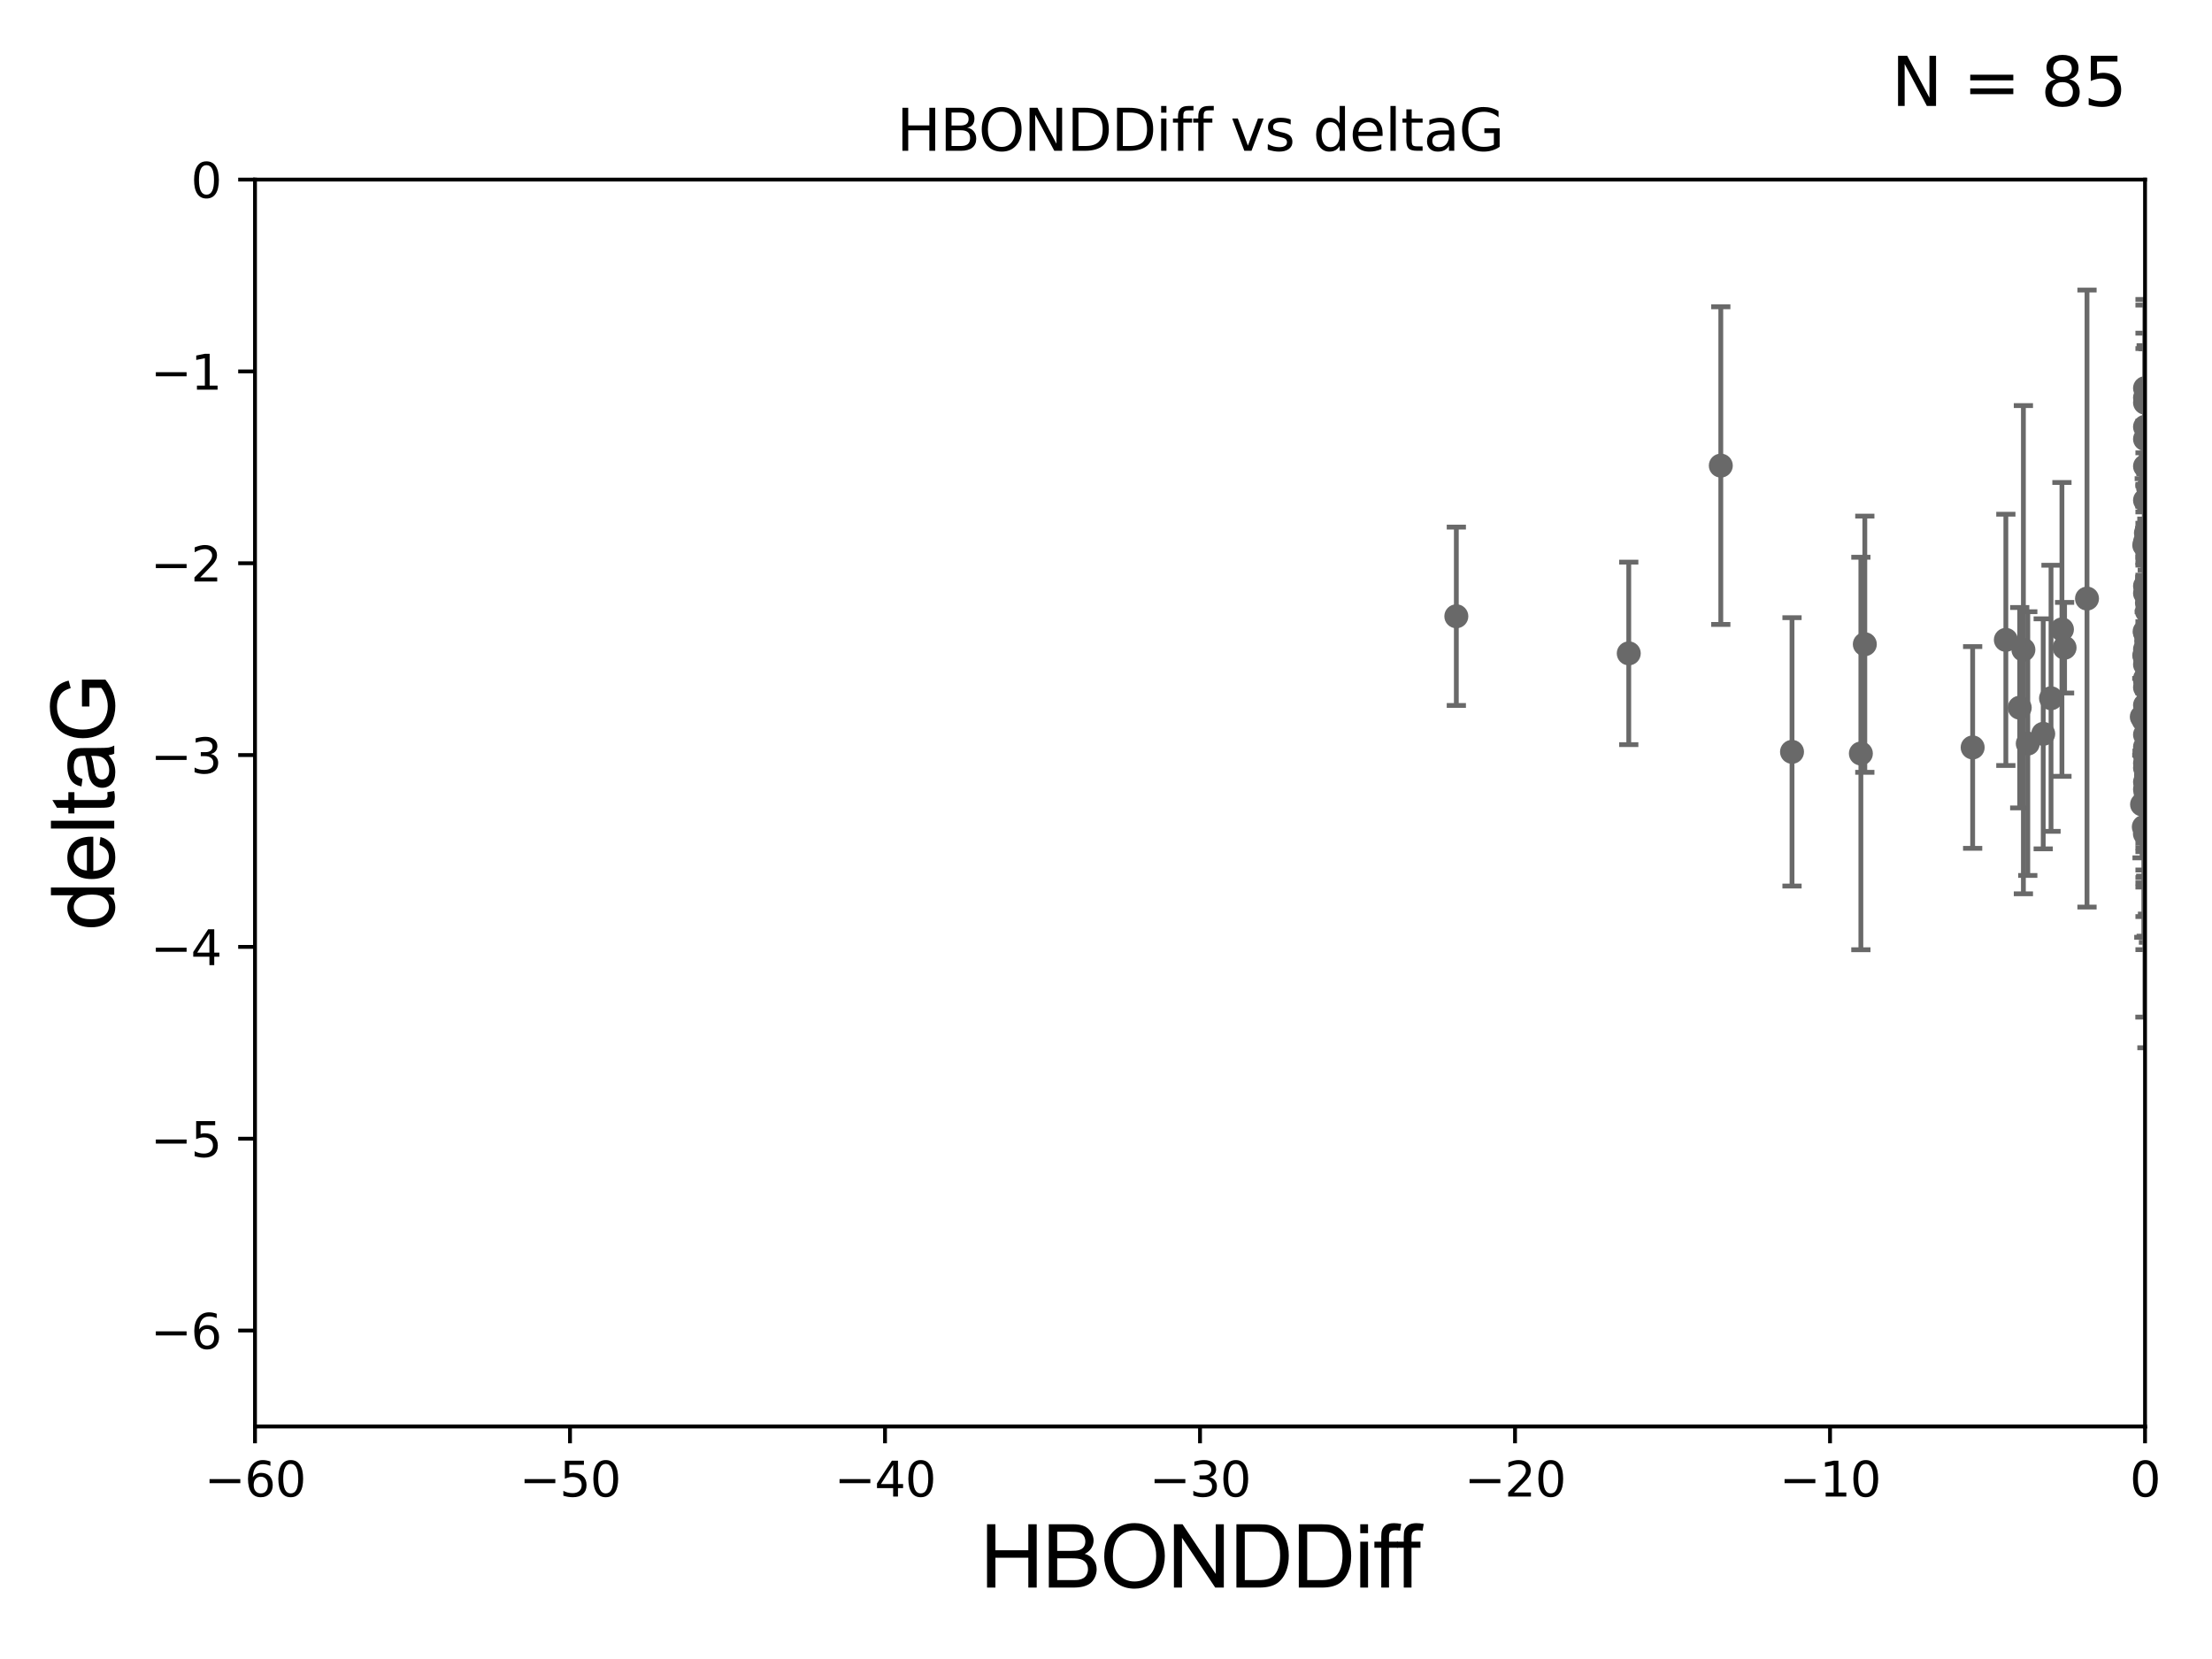 <?xml version="1.0" encoding="utf-8" standalone="no"?>
<!DOCTYPE svg PUBLIC "-//W3C//DTD SVG 1.1//EN"
  "http://www.w3.org/Graphics/SVG/1.1/DTD/svg11.dtd">
<svg xmlns:xlink="http://www.w3.org/1999/xlink" width="460.8pt" height="345.6pt" viewBox="0 0 460.8 345.6" xmlns="http://www.w3.org/2000/svg" version="1.1">
 <defs>
  <style type="text/css">*{stroke-linejoin: round; stroke-linecap: butt}</style>
 </defs>
 <g id="figure_1">
  <g id="patch_1">
   <path d="M 0 345.6 
L 460.8 345.6 
L 460.8 0 
L 0 0 
z
" style="fill: #ffffff"/>
  </g>
  <g id="axes_1">
   <g id="patch_2">
    <path d="M 53.12 297.16 
L 446.85 297.16 
L 446.85 37.411 
L 53.12 37.411 
z
" style="fill: #ffffff"/>
   </g>
   <g id="PathCollection_1">
    <defs>
     <path id="m0d71e76cd4" d="M 0 1.118 
C 0.297 1.118 0.581 1 0.791 0.791 
C 1 0.581 1.118 0.297 1.118 0 
C 1.118 -0.297 1 -0.581 0.791 -0.791 
C 0.581 -1 0.297 -1.118 0 -1.118 
C -0.297 -1.118 -0.581 -1 -0.791 -0.791 
C -1 -0.581 -1.118 -0.297 -1.118 0 
C -1.118 0.297 -1 0.581 -0.791 0.791 
C -0.581 1 -0.297 1.118 0 1.118 
z
" style="stroke: #696969"/>
    </defs>
    <g clip-path="url(#pe2818e61a8)">
     <use xlink:href="#m0d71e76cd4" x="446.689" y="136.519" style="fill: #696969; stroke: #696969"/>
     <use xlink:href="#m0d71e76cd4" x="446.85" y="138.424" style="fill: #696969; stroke: #696969"/>
     <use xlink:href="#m0d71e76cd4" x="430.088" y="134.929" style="fill: #696969; stroke: #696969"/>
     <use xlink:href="#m0d71e76cd4" x="467.185" y="89.067" style="fill: #696969; stroke: #696969"/>
     <use xlink:href="#m0d71e76cd4" x="420.745" y="147.427" style="fill: #696969; stroke: #696969"/>
     <use xlink:href="#m0d71e76cd4" x="429.539" y="131.116" style="fill: #696969; stroke: #696969"/>
     <use xlink:href="#m0d71e76cd4" x="446.992" y="165.252" style="fill: #696969; stroke: #696969"/>
     <use xlink:href="#m0d71e76cd4" x="470.494" y="120.562" style="fill: #696969; stroke: #696969"/>
     <use xlink:href="#m0d71e76cd4" x="410.94" y="155.708" style="fill: #696969; stroke: #696969"/>
     <use xlink:href="#m0d71e76cd4" x="417.856" y="133.294" style="fill: #696969; stroke: #696969"/>
     <use xlink:href="#m0d71e76cd4" x="446.179" y="149.329" style="fill: #696969; stroke: #696969"/>
     <use xlink:href="#m0d71e76cd4" x="447.57" y="141.838" style="fill: #696969; stroke: #696969"/>
     <use xlink:href="#m0d71e76cd4" x="447.567" y="112.871" style="fill: #696969; stroke: #696969"/>
     <use xlink:href="#m0d71e76cd4" x="446.85" y="146.899" style="fill: #696969; stroke: #696969"/>
     <use xlink:href="#m0d71e76cd4" x="493.601" y="174.583" style="fill: #696969; stroke: #696969"/>
     <use xlink:href="#m0d71e76cd4" x="449.936" y="164.775" style="fill: #696969; stroke: #696969"/>
     <use xlink:href="#m0d71e76cd4" x="446.85" y="136.88" style="fill: #696969; stroke: #696969"/>
     <use xlink:href="#m0d71e76cd4" x="446.69" y="113.576" style="fill: #696969; stroke: #696969"/>
     <use xlink:href="#m0d71e76cd4" x="470.725" y="120.401" style="fill: #696969; stroke: #696969"/>
     <use xlink:href="#m0d71e76cd4" x="446.85" y="123.584" style="fill: #696969; stroke: #696969"/>
     <use xlink:href="#m0d71e76cd4" x="446.85" y="164.439" style="fill: #696969; stroke: #696969"/>
     <use xlink:href="#m0d71e76cd4" x="456.753" y="161.994" style="fill: #696969; stroke: #696969"/>
     <use xlink:href="#m0d71e76cd4" x="447.313" y="137.532" style="fill: #696969; stroke: #696969"/>
     <use xlink:href="#m0d71e76cd4" x="446.85" y="158.998" style="fill: #696969; stroke: #696969"/>
     <use xlink:href="#m0d71e76cd4" x="388.476" y="134.202" style="fill: #696969; stroke: #696969"/>
     <use xlink:href="#m0d71e76cd4" x="446.85" y="136.998" style="fill: #696969; stroke: #696969"/>
     <use xlink:href="#m0d71e76cd4" x="447.403" y="142.581" style="fill: #696969; stroke: #696969"/>
     <use xlink:href="#m0d71e76cd4" x="446.85" y="83.886" style="fill: #696969; stroke: #696969"/>
     <use xlink:href="#m0d71e76cd4" x="470.64" y="79.055" style="fill: #696969; stroke: #696969"/>
     <use xlink:href="#m0d71e76cd4" x="470.183" y="129.795" style="fill: #696969; stroke: #696969"/>
     <use xlink:href="#m0d71e76cd4" x="494.292" y="118.028" style="fill: #696969; stroke: #696969"/>
     <use xlink:href="#m0d71e76cd4" x="493.414" y="100.376" style="fill: #696969; stroke: #696969"/>
     <use xlink:href="#m0d71e76cd4" x="422.424" y="154.904" style="fill: #696969; stroke: #696969"/>
     <use xlink:href="#m0d71e76cd4" x="446.868" y="141.867" style="fill: #696969; stroke: #696969"/>
     <use xlink:href="#m0d71e76cd4" x="446.85" y="82.854" style="fill: #696969; stroke: #696969"/>
     <use xlink:href="#m0d71e76cd4" x="470.497" y="95.772" style="fill: #696969; stroke: #696969"/>
     <use xlink:href="#m0d71e76cd4" x="434.762" y="124.695" style="fill: #696969; stroke: #696969"/>
     <use xlink:href="#m0d71e76cd4" x="448.442" y="116.941" style="fill: #696969; stroke: #696969"/>
     <use xlink:href="#m0d71e76cd4" x="457.412" y="174.226" style="fill: #696969; stroke: #696969"/>
     <use xlink:href="#m0d71e76cd4" x="447.038" y="111.027" style="fill: #696969; stroke: #696969"/>
     <use xlink:href="#m0d71e76cd4" x="471.488" y="116.318" style="fill: #696969; stroke: #696969"/>
     <use xlink:href="#m0d71e76cd4" x="446.85" y="157.416" style="fill: #696969; stroke: #696969"/>
     <use xlink:href="#m0d71e76cd4" x="494.211" y="124.918" style="fill: #696969; stroke: #696969"/>
     <use xlink:href="#m0d71e76cd4" x="446.232" y="167.575" style="fill: #696969; stroke: #696969"/>
     <use xlink:href="#m0d71e76cd4" x="446.85" y="104.217" style="fill: #696969; stroke: #696969"/>
     <use xlink:href="#m0d71e76cd4" x="447.069" y="132.072" style="fill: #696969; stroke: #696969"/>
     <use xlink:href="#m0d71e76cd4" x="446.85" y="162.908" style="fill: #696969; stroke: #696969"/>
     <use xlink:href="#m0d71e76cd4" x="446.85" y="131.811" style="fill: #696969; stroke: #696969"/>
     <use xlink:href="#m0d71e76cd4" x="446.85" y="148.692" style="fill: #696969; stroke: #696969"/>
     <use xlink:href="#m0d71e76cd4" x="446.85" y="88.915" style="fill: #696969; stroke: #696969"/>
     <use xlink:href="#m0d71e76cd4" x="446.85" y="80.863" style="fill: #696969; stroke: #696969"/>
     <use xlink:href="#m0d71e76cd4" x="446.58" y="150.062" style="fill: #696969; stroke: #696969"/>
     <use xlink:href="#m0d71e76cd4" x="470.618" y="120.765" style="fill: #696969; stroke: #696969"/>
     <use xlink:href="#m0d71e76cd4" x="373.31" y="156.626" style="fill: #696969; stroke: #696969"/>
     <use xlink:href="#m0d71e76cd4" x="446.85" y="135.258" style="fill: #696969; stroke: #696969"/>
     <use xlink:href="#m0d71e76cd4" x="446.85" y="153.049" style="fill: #696969; stroke: #696969"/>
     <use xlink:href="#m0d71e76cd4" x="447.094" y="133.512" style="fill: #696969; stroke: #696969"/>
     <use xlink:href="#m0d71e76cd4" x="421.51" y="135.34" style="fill: #696969; stroke: #696969"/>
     <use xlink:href="#m0d71e76cd4" x="446.85" y="159.969" style="fill: #696969; stroke: #696969"/>
     <use xlink:href="#m0d71e76cd4" x="387.654" y="156.967" style="fill: #696969; stroke: #696969"/>
     <use xlink:href="#m0d71e76cd4" x="448.153" y="122.615" style="fill: #696969; stroke: #696969"/>
     <use xlink:href="#m0d71e76cd4" x="447.132" y="123.237" style="fill: #696969; stroke: #696969"/>
     <use xlink:href="#m0d71e76cd4" x="339.301" y="136.109" style="fill: #696969; stroke: #696969"/>
     <use xlink:href="#m0d71e76cd4" x="446.85" y="97.125" style="fill: #696969; stroke: #696969"/>
     <use xlink:href="#m0d71e76cd4" x="446.77" y="131.534" style="fill: #696969; stroke: #696969"/>
     <use xlink:href="#m0d71e76cd4" x="446.85" y="141.361" style="fill: #696969; stroke: #696969"/>
     <use xlink:href="#m0d71e76cd4" x="481.336" y="145.037" style="fill: #696969; stroke: #696969"/>
     <use xlink:href="#m0d71e76cd4" x="427.266" y="145.463" style="fill: #696969; stroke: #696969"/>
     <use xlink:href="#m0d71e76cd4" x="446.992" y="148.541" style="fill: #696969; stroke: #696969"/>
     <use xlink:href="#m0d71e76cd4" x="446.597" y="172.256" style="fill: #696969; stroke: #696969"/>
     <use xlink:href="#m0d71e76cd4" x="446.85" y="155.598" style="fill: #696969; stroke: #696969"/>
     <use xlink:href="#m0d71e76cd4" x="446.85" y="91.467" style="fill: #696969; stroke: #696969"/>
     <use xlink:href="#m0d71e76cd4" x="447.354" y="116.218" style="fill: #696969; stroke: #696969"/>
     <use xlink:href="#m0d71e76cd4" x="446.826" y="173.674" style="fill: #696969; stroke: #696969"/>
     <use xlink:href="#m0d71e76cd4" x="447.366" y="152.196" style="fill: #696969; stroke: #696969"/>
     <use xlink:href="#m0d71e76cd4" x="446.85" y="143.195" style="fill: #696969; stroke: #696969"/>
     <use xlink:href="#m0d71e76cd4" x="447.23" y="127.328" style="fill: #696969; stroke: #696969"/>
     <use xlink:href="#m0d71e76cd4" x="303.381" y="128.383" style="fill: #696969; stroke: #696969"/>
     <use xlink:href="#m0d71e76cd4" x="446.85" y="112.88" style="fill: #696969; stroke: #696969"/>
     <use xlink:href="#m0d71e76cd4" x="425.64" y="152.871" style="fill: #696969; stroke: #696969"/>
     <use xlink:href="#m0d71e76cd4" x="358.475" y="96.994" style="fill: #696969; stroke: #696969"/>
     <use xlink:href="#m0d71e76cd4" x="447.485" y="101.61" style="fill: #696969; stroke: #696969"/>
     <use xlink:href="#m0d71e76cd4" x="446.85" y="122.075" style="fill: #696969; stroke: #696969"/>
     <use xlink:href="#m0d71e76cd4" x="447.247" y="125.599" style="fill: #696969; stroke: #696969"/>
     <use xlink:href="#m0d71e76cd4" x="447.247" y="154.801" style="fill: #696969; stroke: #696969"/>
    </g>
   </g>
   <g id="matplotlib.axis_1">
    <g id="xtick_1">
     <g id="line2d_1">
      <defs>
       <path id="mb1f521bc87" d="M 0 0 
L 0 3.5 
" style="stroke: #000000; stroke-width: 0.8"/>
      </defs>
      <g>
       <use xlink:href="#mb1f521bc87" x="53.12" y="297.16" style="stroke: #000000; stroke-width: 0.8"/>
      </g>
     </g>
     <g id="text_1">
      <!-- −60 -->
      <g transform="translate(42.568 311.758)scale(0.1 -0.1)">
       <defs>
        <path id="DejaVuSans-2212" d="M 678 2272 
L 4684 2272 
L 4684 1741 
L 678 1741 
L 678 2272 
z
" transform="scale(0.016)"/>
        <path id="DejaVuSans-36" d="M 2113 2584 
Q 1688 2584 1439 2293 
Q 1191 2003 1191 1497 
Q 1191 994 1439 701 
Q 1688 409 2113 409 
Q 2538 409 2786 701 
Q 3034 994 3034 1497 
Q 3034 2003 2786 2293 
Q 2538 2584 2113 2584 
z
M 3366 4563 
L 3366 3988 
Q 3128 4100 2886 4159 
Q 2644 4219 2406 4219 
Q 1781 4219 1451 3797 
Q 1122 3375 1075 2522 
Q 1259 2794 1537 2939 
Q 1816 3084 2150 3084 
Q 2853 3084 3261 2657 
Q 3669 2231 3669 1497 
Q 3669 778 3244 343 
Q 2819 -91 2113 -91 
Q 1303 -91 875 529 
Q 447 1150 447 2328 
Q 447 3434 972 4092 
Q 1497 4750 2381 4750 
Q 2619 4750 2861 4703 
Q 3103 4656 3366 4563 
z
" transform="scale(0.016)"/>
        <path id="DejaVuSans-30" d="M 2034 4250 
Q 1547 4250 1301 3770 
Q 1056 3291 1056 2328 
Q 1056 1369 1301 889 
Q 1547 409 2034 409 
Q 2525 409 2770 889 
Q 3016 1369 3016 2328 
Q 3016 3291 2770 3770 
Q 2525 4250 2034 4250 
z
M 2034 4750 
Q 2819 4750 3233 4129 
Q 3647 3509 3647 2328 
Q 3647 1150 3233 529 
Q 2819 -91 2034 -91 
Q 1250 -91 836 529 
Q 422 1150 422 2328 
Q 422 3509 836 4129 
Q 1250 4750 2034 4750 
z
" transform="scale(0.016)"/>
       </defs>
       <use xlink:href="#DejaVuSans-2212"/>
       <use xlink:href="#DejaVuSans-36" x="83.789"/>
       <use xlink:href="#DejaVuSans-30" x="147.412"/>
      </g>
     </g>
    </g>
    <g id="xtick_2">
     <g id="line2d_2">
      <g>
       <use xlink:href="#mb1f521bc87" x="118.742" y="297.16" style="stroke: #000000; stroke-width: 0.8"/>
      </g>
     </g>
     <g id="text_2">
      <!-- −50 -->
      <g transform="translate(108.189 311.758)scale(0.1 -0.1)">
       <defs>
        <path id="DejaVuSans-35" d="M 691 4666 
L 3169 4666 
L 3169 4134 
L 1269 4134 
L 1269 2991 
Q 1406 3038 1543 3061 
Q 1681 3084 1819 3084 
Q 2600 3084 3056 2656 
Q 3513 2228 3513 1497 
Q 3513 744 3044 326 
Q 2575 -91 1722 -91 
Q 1428 -91 1123 -41 
Q 819 9 494 109 
L 494 744 
Q 775 591 1075 516 
Q 1375 441 1709 441 
Q 2250 441 2565 725 
Q 2881 1009 2881 1497 
Q 2881 1984 2565 2268 
Q 2250 2553 1709 2553 
Q 1456 2553 1204 2497 
Q 953 2441 691 2322 
L 691 4666 
z
" transform="scale(0.016)"/>
       </defs>
       <use xlink:href="#DejaVuSans-2212"/>
       <use xlink:href="#DejaVuSans-35" x="83.789"/>
       <use xlink:href="#DejaVuSans-30" x="147.412"/>
      </g>
     </g>
    </g>
    <g id="xtick_3">
     <g id="line2d_3">
      <g>
       <use xlink:href="#mb1f521bc87" x="184.363" y="297.16" style="stroke: #000000; stroke-width: 0.8"/>
      </g>
     </g>
     <g id="text_3">
      <!-- −40 -->
      <g transform="translate(173.811 311.758)scale(0.1 -0.1)">
       <defs>
        <path id="DejaVuSans-34" d="M 2419 4116 
L 825 1625 
L 2419 1625 
L 2419 4116 
z
M 2253 4666 
L 3047 4666 
L 3047 1625 
L 3713 1625 
L 3713 1100 
L 3047 1100 
L 3047 0 
L 2419 0 
L 2419 1100 
L 313 1100 
L 313 1709 
L 2253 4666 
z
" transform="scale(0.016)"/>
       </defs>
       <use xlink:href="#DejaVuSans-2212"/>
       <use xlink:href="#DejaVuSans-34" x="83.789"/>
       <use xlink:href="#DejaVuSans-30" x="147.412"/>
      </g>
     </g>
    </g>
    <g id="xtick_4">
     <g id="line2d_4">
      <g>
       <use xlink:href="#mb1f521bc87" x="249.985" y="297.16" style="stroke: #000000; stroke-width: 0.8"/>
      </g>
     </g>
     <g id="text_4">
      <!-- −30 -->
      <g transform="translate(239.433 311.758)scale(0.1 -0.1)">
       <defs>
        <path id="DejaVuSans-33" d="M 2597 2516 
Q 3050 2419 3304 2112 
Q 3559 1806 3559 1356 
Q 3559 666 3084 287 
Q 2609 -91 1734 -91 
Q 1441 -91 1130 -33 
Q 819 25 488 141 
L 488 750 
Q 750 597 1062 519 
Q 1375 441 1716 441 
Q 2309 441 2620 675 
Q 2931 909 2931 1356 
Q 2931 1769 2642 2001 
Q 2353 2234 1838 2234 
L 1294 2234 
L 1294 2753 
L 1863 2753 
Q 2328 2753 2575 2939 
Q 2822 3125 2822 3475 
Q 2822 3834 2567 4026 
Q 2313 4219 1838 4219 
Q 1578 4219 1281 4162 
Q 984 4106 628 3988 
L 628 4550 
Q 988 4650 1302 4700 
Q 1616 4750 1894 4750 
Q 2613 4750 3031 4423 
Q 3450 4097 3450 3541 
Q 3450 3153 3228 2886 
Q 3006 2619 2597 2516 
z
" transform="scale(0.016)"/>
       </defs>
       <use xlink:href="#DejaVuSans-2212"/>
       <use xlink:href="#DejaVuSans-33" x="83.789"/>
       <use xlink:href="#DejaVuSans-30" x="147.412"/>
      </g>
     </g>
    </g>
    <g id="xtick_5">
     <g id="line2d_5">
      <g>
       <use xlink:href="#mb1f521bc87" x="315.607" y="297.16" style="stroke: #000000; stroke-width: 0.8"/>
      </g>
     </g>
     <g id="text_5">
      <!-- −20 -->
      <g transform="translate(305.054 311.758)scale(0.1 -0.1)">
       <defs>
        <path id="DejaVuSans-32" d="M 1228 531 
L 3431 531 
L 3431 0 
L 469 0 
L 469 531 
Q 828 903 1448 1529 
Q 2069 2156 2228 2338 
Q 2531 2678 2651 2914 
Q 2772 3150 2772 3378 
Q 2772 3750 2511 3984 
Q 2250 4219 1831 4219 
Q 1534 4219 1204 4116 
Q 875 4013 500 3803 
L 500 4441 
Q 881 4594 1212 4672 
Q 1544 4750 1819 4750 
Q 2544 4750 2975 4387 
Q 3406 4025 3406 3419 
Q 3406 3131 3298 2873 
Q 3191 2616 2906 2266 
Q 2828 2175 2409 1742 
Q 1991 1309 1228 531 
z
" transform="scale(0.016)"/>
       </defs>
       <use xlink:href="#DejaVuSans-2212"/>
       <use xlink:href="#DejaVuSans-32" x="83.789"/>
       <use xlink:href="#DejaVuSans-30" x="147.412"/>
      </g>
     </g>
    </g>
    <g id="xtick_6">
     <g id="line2d_6">
      <g>
       <use xlink:href="#mb1f521bc87" x="381.228" y="297.16" style="stroke: #000000; stroke-width: 0.8"/>
      </g>
     </g>
     <g id="text_6">
      <!-- −10 -->
      <g transform="translate(370.676 311.758)scale(0.1 -0.1)">
       <defs>
        <path id="DejaVuSans-31" d="M 794 531 
L 1825 531 
L 1825 4091 
L 703 3866 
L 703 4441 
L 1819 4666 
L 2450 4666 
L 2450 531 
L 3481 531 
L 3481 0 
L 794 0 
L 794 531 
z
" transform="scale(0.016)"/>
       </defs>
       <use xlink:href="#DejaVuSans-2212"/>
       <use xlink:href="#DejaVuSans-31" x="83.789"/>
       <use xlink:href="#DejaVuSans-30" x="147.412"/>
      </g>
     </g>
    </g>
    <g id="xtick_7">
     <g id="line2d_7">
      <g>
       <use xlink:href="#mb1f521bc87" x="446.85" y="297.16" style="stroke: #000000; stroke-width: 0.8"/>
      </g>
     </g>
     <g id="text_7">
      <!-- 0 -->
      <g transform="translate(443.669 311.758)scale(0.1 -0.1)">
       <use xlink:href="#DejaVuSans-30"/>
      </g>
     </g>
    </g>
    <g id="text_8">
     <!-- HBONDDiff -->
     <g transform="translate(204.14 330.722)scale(0.18 -0.18)">
      <defs>
       <path id="ArialMT-48" d="M 513 0 
L 513 4581 
L 1119 4581 
L 1119 2700 
L 3500 2700 
L 3500 4581 
L 4106 4581 
L 4106 0 
L 3500 0 
L 3500 2159 
L 1119 2159 
L 1119 0 
L 513 0 
z
" transform="scale(0.016)"/>
       <path id="ArialMT-42" d="M 469 0 
L 469 4581 
L 2188 4581 
Q 2713 4581 3030 4442 
Q 3347 4303 3526 4014 
Q 3706 3725 3706 3409 
Q 3706 3116 3547 2856 
Q 3388 2597 3066 2438 
Q 3481 2316 3704 2022 
Q 3928 1728 3928 1328 
Q 3928 1006 3792 729 
Q 3656 453 3456 303 
Q 3256 153 2954 76 
Q 2653 0 2216 0 
L 469 0 
z
M 1075 2656 
L 2066 2656 
Q 2469 2656 2644 2709 
Q 2875 2778 2992 2937 
Q 3109 3097 3109 3338 
Q 3109 3566 3000 3739 
Q 2891 3913 2687 3977 
Q 2484 4041 1991 4041 
L 1075 4041 
L 1075 2656 
z
M 1075 541 
L 2216 541 
Q 2509 541 2628 563 
Q 2838 600 2978 687 
Q 3119 775 3209 942 
Q 3300 1109 3300 1328 
Q 3300 1584 3169 1773 
Q 3038 1963 2805 2039 
Q 2572 2116 2134 2116 
L 1075 2116 
L 1075 541 
z
" transform="scale(0.016)"/>
       <path id="ArialMT-4f" d="M 309 2231 
Q 309 3372 921 4017 
Q 1534 4663 2503 4663 
Q 3138 4663 3647 4359 
Q 4156 4056 4423 3514 
Q 4691 2972 4691 2284 
Q 4691 1588 4409 1038 
Q 4128 488 3612 205 
Q 3097 -78 2500 -78 
Q 1853 -78 1343 234 
Q 834 547 571 1087 
Q 309 1628 309 2231 
z
M 934 2222 
Q 934 1394 1379 917 
Q 1825 441 2497 441 
Q 3181 441 3623 922 
Q 4066 1403 4066 2288 
Q 4066 2847 3877 3264 
Q 3688 3681 3323 3911 
Q 2959 4141 2506 4141 
Q 1863 4141 1398 3698 
Q 934 3256 934 2222 
z
" transform="scale(0.016)"/>
       <path id="ArialMT-4e" d="M 488 0 
L 488 4581 
L 1109 4581 
L 3516 984 
L 3516 4581 
L 4097 4581 
L 4097 0 
L 3475 0 
L 1069 3600 
L 1069 0 
L 488 0 
z
" transform="scale(0.016)"/>
       <path id="ArialMT-44" d="M 494 0 
L 494 4581 
L 2072 4581 
Q 2606 4581 2888 4516 
Q 3281 4425 3559 4188 
Q 3922 3881 4101 3404 
Q 4281 2928 4281 2316 
Q 4281 1794 4159 1391 
Q 4038 988 3847 723 
Q 3656 459 3429 307 
Q 3203 156 2883 78 
Q 2563 0 2147 0 
L 494 0 
z
M 1100 541 
L 2078 541 
Q 2531 541 2789 625 
Q 3047 709 3200 863 
Q 3416 1078 3536 1442 
Q 3656 1806 3656 2325 
Q 3656 3044 3420 3430 
Q 3184 3816 2847 3947 
Q 2603 4041 2063 4041 
L 1100 4041 
L 1100 541 
z
" transform="scale(0.016)"/>
       <path id="ArialMT-69" d="M 425 3934 
L 425 4581 
L 988 4581 
L 988 3934 
L 425 3934 
z
M 425 0 
L 425 3319 
L 988 3319 
L 988 0 
L 425 0 
z
" transform="scale(0.016)"/>
       <path id="ArialMT-66" d="M 556 0 
L 556 2881 
L 59 2881 
L 59 3319 
L 556 3319 
L 556 3672 
Q 556 4006 616 4169 
Q 697 4388 901 4523 
Q 1106 4659 1475 4659 
Q 1713 4659 2000 4603 
L 1916 4113 
Q 1741 4144 1584 4144 
Q 1328 4144 1222 4034 
Q 1116 3925 1116 3625 
L 1116 3319 
L 1763 3319 
L 1763 2881 
L 1116 2881 
L 1116 0 
L 556 0 
z
" transform="scale(0.016)"/>
      </defs>
      <use xlink:href="#ArialMT-48"/>
      <use xlink:href="#ArialMT-42" x="72.217"/>
      <use xlink:href="#ArialMT-4f" x="138.916"/>
      <use xlink:href="#ArialMT-4e" x="216.699"/>
      <use xlink:href="#ArialMT-44" x="288.916"/>
      <use xlink:href="#ArialMT-44" x="361.133"/>
      <use xlink:href="#ArialMT-69" x="433.35"/>
      <use xlink:href="#ArialMT-66" x="455.566"/>
      <use xlink:href="#ArialMT-66" x="481.6"/>
     </g>
    </g>
   </g>
   <g id="matplotlib.axis_2">
    <g id="ytick_1">
     <g id="line2d_8">
      <defs>
       <path id="m392e4ab059" d="M 0 0 
L -3.5 0 
" style="stroke: #000000; stroke-width: 0.8"/>
      </defs>
      <g>
       <use xlink:href="#m392e4ab059" x="53.12" y="277.179" style="stroke: #000000; stroke-width: 0.8"/>
      </g>
     </g>
     <g id="text_9">
      <!-- −6 -->
      <g transform="translate(31.378 280.979)scale(0.1 -0.1)">
       <use xlink:href="#DejaVuSans-2212"/>
       <use xlink:href="#DejaVuSans-36" x="83.789"/>
      </g>
     </g>
    </g>
    <g id="ytick_2">
     <g id="line2d_9">
      <g>
       <use xlink:href="#m392e4ab059" x="53.12" y="237.218" style="stroke: #000000; stroke-width: 0.8"/>
      </g>
     </g>
     <g id="text_10">
      <!-- −5 -->
      <g transform="translate(31.378 241.017)scale(0.1 -0.1)">
       <use xlink:href="#DejaVuSans-2212"/>
       <use xlink:href="#DejaVuSans-35" x="83.789"/>
      </g>
     </g>
    </g>
    <g id="ytick_3">
     <g id="line2d_10">
      <g>
       <use xlink:href="#m392e4ab059" x="53.12" y="197.257" style="stroke: #000000; stroke-width: 0.8"/>
      </g>
     </g>
     <g id="text_11">
      <!-- −4 -->
      <g transform="translate(31.378 201.056)scale(0.1 -0.1)">
       <use xlink:href="#DejaVuSans-2212"/>
       <use xlink:href="#DejaVuSans-34" x="83.789"/>
      </g>
     </g>
    </g>
    <g id="ytick_4">
     <g id="line2d_11">
      <g>
       <use xlink:href="#m392e4ab059" x="53.12" y="157.295" style="stroke: #000000; stroke-width: 0.8"/>
      </g>
     </g>
     <g id="text_12">
      <!-- −3 -->
      <g transform="translate(31.378 161.094)scale(0.1 -0.1)">
       <use xlink:href="#DejaVuSans-2212"/>
       <use xlink:href="#DejaVuSans-33" x="83.789"/>
      </g>
     </g>
    </g>
    <g id="ytick_5">
     <g id="line2d_12">
      <g>
       <use xlink:href="#m392e4ab059" x="53.12" y="117.334" style="stroke: #000000; stroke-width: 0.8"/>
      </g>
     </g>
     <g id="text_13">
      <!-- −2 -->
      <g transform="translate(31.378 121.133)scale(0.1 -0.1)">
       <use xlink:href="#DejaVuSans-2212"/>
       <use xlink:href="#DejaVuSans-32" x="83.789"/>
      </g>
     </g>
    </g>
    <g id="ytick_6">
     <g id="line2d_13">
      <g>
       <use xlink:href="#m392e4ab059" x="53.12" y="77.373" style="stroke: #000000; stroke-width: 0.8"/>
      </g>
     </g>
     <g id="text_14">
      <!-- −1 -->
      <g transform="translate(31.378 81.172)scale(0.1 -0.1)">
       <use xlink:href="#DejaVuSans-2212"/>
       <use xlink:href="#DejaVuSans-31" x="83.789"/>
      </g>
     </g>
    </g>
    <g id="ytick_7">
     <g id="line2d_14">
      <g>
       <use xlink:href="#m392e4ab059" x="53.12" y="37.411" style="stroke: #000000; stroke-width: 0.8"/>
      </g>
     </g>
     <g id="text_15">
      <!-- 0 -->
      <g transform="translate(39.758 41.21)scale(0.1 -0.1)">
       <use xlink:href="#DejaVuSans-30"/>
      </g>
     </g>
    </g>
    <g id="text_16">
     <!-- deltaG -->
     <g transform="translate(23.8 193.8)rotate(-90)scale(0.18 -0.18)">
      <defs>
       <path id="ArialMT-64" d="M 2575 0 
L 2575 419 
Q 2259 -75 1647 -75 
Q 1250 -75 917 144 
Q 584 363 401 755 
Q 219 1147 219 1656 
Q 219 2153 384 2558 
Q 550 2963 881 3178 
Q 1213 3394 1622 3394 
Q 1922 3394 2156 3267 
Q 2391 3141 2538 2938 
L 2538 4581 
L 3097 4581 
L 3097 0 
L 2575 0 
z
M 797 1656 
Q 797 1019 1065 703 
Q 1334 388 1700 388 
Q 2069 388 2326 689 
Q 2584 991 2584 1609 
Q 2584 2291 2321 2609 
Q 2059 2928 1675 2928 
Q 1300 2928 1048 2622 
Q 797 2316 797 1656 
z
" transform="scale(0.016)"/>
       <path id="ArialMT-65" d="M 2694 1069 
L 3275 997 
Q 3138 488 2766 206 
Q 2394 -75 1816 -75 
Q 1088 -75 661 373 
Q 234 822 234 1631 
Q 234 2469 665 2931 
Q 1097 3394 1784 3394 
Q 2450 3394 2872 2941 
Q 3294 2488 3294 1666 
Q 3294 1616 3291 1516 
L 816 1516 
Q 847 969 1125 678 
Q 1403 388 1819 388 
Q 2128 388 2347 550 
Q 2566 713 2694 1069 
z
M 847 1978 
L 2700 1978 
Q 2663 2397 2488 2606 
Q 2219 2931 1791 2931 
Q 1403 2931 1139 2672 
Q 875 2413 847 1978 
z
" transform="scale(0.016)"/>
       <path id="ArialMT-6c" d="M 409 0 
L 409 4581 
L 972 4581 
L 972 0 
L 409 0 
z
" transform="scale(0.016)"/>
       <path id="ArialMT-74" d="M 1650 503 
L 1731 6 
Q 1494 -44 1306 -44 
Q 1000 -44 831 53 
Q 663 150 594 308 
Q 525 466 525 972 
L 525 2881 
L 113 2881 
L 113 3319 
L 525 3319 
L 525 4141 
L 1084 4478 
L 1084 3319 
L 1650 3319 
L 1650 2881 
L 1084 2881 
L 1084 941 
Q 1084 700 1114 631 
Q 1144 563 1211 522 
Q 1278 481 1403 481 
Q 1497 481 1650 503 
z
" transform="scale(0.016)"/>
       <path id="ArialMT-61" d="M 2588 409 
Q 2275 144 1986 34 
Q 1697 -75 1366 -75 
Q 819 -75 525 192 
Q 231 459 231 875 
Q 231 1119 342 1320 
Q 453 1522 633 1644 
Q 813 1766 1038 1828 
Q 1203 1872 1538 1913 
Q 2219 1994 2541 2106 
Q 2544 2222 2544 2253 
Q 2544 2597 2384 2738 
Q 2169 2928 1744 2928 
Q 1347 2928 1158 2789 
Q 969 2650 878 2297 
L 328 2372 
Q 403 2725 575 2942 
Q 747 3159 1072 3276 
Q 1397 3394 1825 3394 
Q 2250 3394 2515 3294 
Q 2781 3194 2906 3042 
Q 3031 2891 3081 2659 
Q 3109 2516 3109 2141 
L 3109 1391 
Q 3109 606 3145 398 
Q 3181 191 3288 0 
L 2700 0 
Q 2613 175 2588 409 
z
M 2541 1666 
Q 2234 1541 1622 1453 
Q 1275 1403 1131 1340 
Q 988 1278 909 1158 
Q 831 1038 831 891 
Q 831 666 1001 516 
Q 1172 366 1500 366 
Q 1825 366 2078 508 
Q 2331 650 2450 897 
Q 2541 1088 2541 1459 
L 2541 1666 
z
" transform="scale(0.016)"/>
       <path id="ArialMT-47" d="M 2638 1797 
L 2638 2334 
L 4578 2338 
L 4578 638 
Q 4131 281 3656 101 
Q 3181 -78 2681 -78 
Q 2006 -78 1454 211 
Q 903 500 622 1047 
Q 341 1594 341 2269 
Q 341 2938 620 3517 
Q 900 4097 1425 4378 
Q 1950 4659 2634 4659 
Q 3131 4659 3532 4498 
Q 3934 4338 4162 4050 
Q 4391 3763 4509 3300 
L 3963 3150 
Q 3859 3500 3706 3700 
Q 3553 3900 3268 4020 
Q 2984 4141 2638 4141 
Q 2222 4141 1919 4014 
Q 1616 3888 1430 3681 
Q 1244 3475 1141 3228 
Q 966 2803 966 2306 
Q 966 1694 1177 1281 
Q 1388 869 1791 669 
Q 2194 469 2647 469 
Q 3041 469 3416 620 
Q 3791 772 3984 944 
L 3984 1797 
L 2638 1797 
z
" transform="scale(0.016)"/>
      </defs>
      <use xlink:href="#ArialMT-64"/>
      <use xlink:href="#ArialMT-65" x="55.615"/>
      <use xlink:href="#ArialMT-6c" x="111.23"/>
      <use xlink:href="#ArialMT-74" x="133.447"/>
      <use xlink:href="#ArialMT-61" x="161.23"/>
      <use xlink:href="#ArialMT-47" x="216.846"/>
     </g>
    </g>
   </g>
   <g id="LineCollection_1">
    <path d="M 446.689 160.94 
L 446.689 112.098 
" clip-path="url(#pe2818e61a8)" style="fill: none; stroke: #696969"/>
    <path d="M 446.85 175.63 
L 446.85 101.218 
" clip-path="url(#pe2818e61a8)" style="fill: none; stroke: #696969"/>
    <path d="M 430.088 144.369 
L 430.088 125.489 
" clip-path="url(#pe2818e61a8)" style="fill: none; stroke: #696969"/>
    <path clip-path="url(#pe2818e61a8)" style="fill: none; stroke: #696969"/>
    <path d="M 420.745 168.299 
L 420.745 126.555 
" clip-path="url(#pe2818e61a8)" style="fill: none; stroke: #696969"/>
    <path d="M 429.539 161.723 
L 429.539 100.509 
" clip-path="url(#pe2818e61a8)" style="fill: none; stroke: #696969"/>
    <path d="M 446.992 182.514 
L 446.992 147.99 
" clip-path="url(#pe2818e61a8)" style="fill: none; stroke: #696969"/>
    <path clip-path="url(#pe2818e61a8)" style="fill: none; stroke: #696969"/>
    <path d="M 410.94 176.718 
L 410.94 134.698 
" clip-path="url(#pe2818e61a8)" style="fill: none; stroke: #696969"/>
    <path d="M 417.856 159.464 
L 417.856 107.124 
" clip-path="url(#pe2818e61a8)" style="fill: none; stroke: #696969"/>
    <path d="M 446.179 157.329 
L 446.179 141.329 
" clip-path="url(#pe2818e61a8)" style="fill: none; stroke: #696969"/>
    <path d="M 447.57 196.306 
L 447.57 87.369 
" clip-path="url(#pe2818e61a8)" style="fill: none; stroke: #696969"/>
    <path d="M 447.567 130.855 
L 447.567 94.888 
" clip-path="url(#pe2818e61a8)" style="fill: none; stroke: #696969"/>
    <path d="M 446.85 184.794 
L 446.85 109.004 
" clip-path="url(#pe2818e61a8)" style="fill: none; stroke: #696969"/>
    <path clip-path="url(#pe2818e61a8)" style="fill: none; stroke: #696969"/>
    <path d="M 449.936 183.761 
L 449.936 145.789 
" clip-path="url(#pe2818e61a8)" style="fill: none; stroke: #696969"/>
    <path d="M 446.85 153.949 
L 446.85 119.812 
" clip-path="url(#pe2818e61a8)" style="fill: none; stroke: #696969"/>
    <path d="M 446.69 127.437 
L 446.69 99.715 
" clip-path="url(#pe2818e61a8)" style="fill: none; stroke: #696969"/>
    <path clip-path="url(#pe2818e61a8)" style="fill: none; stroke: #696969"/>
    <path d="M 446.85 140.524 
L 446.85 106.643 
" clip-path="url(#pe2818e61a8)" style="fill: none; stroke: #696969"/>
    <path d="M 446.85 182.818 
L 446.85 146.06 
" clip-path="url(#pe2818e61a8)" style="fill: none; stroke: #696969"/>
    <path d="M 456.753 175.814 
L 456.753 148.173 
" clip-path="url(#pe2818e61a8)" style="fill: none; stroke: #696969"/>
    <path d="M 447.313 156.314 
L 447.313 118.749 
" clip-path="url(#pe2818e61a8)" style="fill: none; stroke: #696969"/>
    <path d="M 446.85 197.83 
L 446.85 120.167 
" clip-path="url(#pe2818e61a8)" style="fill: none; stroke: #696969"/>
    <path d="M 388.476 160.887 
L 388.476 107.517 
" clip-path="url(#pe2818e61a8)" style="fill: none; stroke: #696969"/>
    <path d="M 446.85 156.766 
L 446.85 117.23 
" clip-path="url(#pe2818e61a8)" style="fill: none; stroke: #696969"/>
    <path d="M 447.403 157.742 
L 447.403 127.42 
" clip-path="url(#pe2818e61a8)" style="fill: none; stroke: #696969"/>
    <path d="M 446.85 104.212 
L 446.85 63.56 
" clip-path="url(#pe2818e61a8)" style="fill: none; stroke: #696969"/>
    <path clip-path="url(#pe2818e61a8)" style="fill: none; stroke: #696969"/>
    <path clip-path="url(#pe2818e61a8)" style="fill: none; stroke: #696969"/>
    <path clip-path="url(#pe2818e61a8)" style="fill: none; stroke: #696969"/>
    <path clip-path="url(#pe2818e61a8)" style="fill: none; stroke: #696969"/>
    <path d="M 422.424 182.376 
L 422.424 127.432 
" clip-path="url(#pe2818e61a8)" style="fill: none; stroke: #696969"/>
    <path d="M 446.868 160.854 
L 446.868 122.88 
" clip-path="url(#pe2818e61a8)" style="fill: none; stroke: #696969"/>
    <path d="M 446.85 103.323 
L 446.85 62.386 
" clip-path="url(#pe2818e61a8)" style="fill: none; stroke: #696969"/>
    <path clip-path="url(#pe2818e61a8)" style="fill: none; stroke: #696969"/>
    <path d="M 434.762 188.961 
L 434.762 60.429 
" clip-path="url(#pe2818e61a8)" style="fill: none; stroke: #696969"/>
    <path d="M 448.442 125.679 
L 448.442 108.203 
" clip-path="url(#pe2818e61a8)" style="fill: none; stroke: #696969"/>
    <path d="M 457.412 185.694 
L 457.412 162.759 
" clip-path="url(#pe2818e61a8)" style="fill: none; stroke: #696969"/>
    <path d="M 447.038 123.359 
L 447.038 98.695 
" clip-path="url(#pe2818e61a8)" style="fill: none; stroke: #696969"/>
    <path clip-path="url(#pe2818e61a8)" style="fill: none; stroke: #696969"/>
    <path d="M 446.85 190.94 
L 446.85 123.892 
" clip-path="url(#pe2818e61a8)" style="fill: none; stroke: #696969"/>
    <path clip-path="url(#pe2818e61a8)" style="fill: none; stroke: #696969"/>
    <path d="M 446.232 178.704 
L 446.232 156.447 
" clip-path="url(#pe2818e61a8)" style="fill: none; stroke: #696969"/>
    <path d="M 446.85 120.704 
L 446.85 87.729 
" clip-path="url(#pe2818e61a8)" style="fill: none; stroke: #696969"/>
    <path d="M 447.069 142.788 
L 447.069 121.356 
" clip-path="url(#pe2818e61a8)" style="fill: none; stroke: #696969"/>
    <path d="M 446.85 165.13 
L 446.85 160.686 
" clip-path="url(#pe2818e61a8)" style="fill: none; stroke: #696969"/>
    <path d="M 446.85 142.686 
L 446.85 120.935 
" clip-path="url(#pe2818e61a8)" style="fill: none; stroke: #696969"/>
    <path d="M 446.85 181.235 
L 446.85 116.149 
" clip-path="url(#pe2818e61a8)" style="fill: none; stroke: #696969"/>
    <path d="M 446.85 105.212 
L 446.85 72.618 
" clip-path="url(#pe2818e61a8)" style="fill: none; stroke: #696969"/>
    <path d="M 446.85 92.324 
L 446.85 69.402 
" clip-path="url(#pe2818e61a8)" style="fill: none; stroke: #696969"/>
    <path d="M 446.58 161.569 
L 446.58 138.555 
" clip-path="url(#pe2818e61a8)" style="fill: none; stroke: #696969"/>
    <path clip-path="url(#pe2818e61a8)" style="fill: none; stroke: #696969"/>
    <path d="M 373.31 184.576 
L 373.31 128.676 
" clip-path="url(#pe2818e61a8)" style="fill: none; stroke: #696969"/>
    <path d="M 446.85 155.191 
L 446.85 115.325 
" clip-path="url(#pe2818e61a8)" style="fill: none; stroke: #696969"/>
    <path d="M 446.85 176.597 
L 446.85 129.501 
" clip-path="url(#pe2818e61a8)" style="fill: none; stroke: #696969"/>
    <path d="M 447.094 195.023 
L 447.094 72 
" clip-path="url(#pe2818e61a8)" style="fill: none; stroke: #696969"/>
    <path d="M 421.51 186.19 
L 421.51 84.491 
" clip-path="url(#pe2818e61a8)" style="fill: none; stroke: #696969"/>
    <path d="M 446.85 183.928 
L 446.85 136.011 
" clip-path="url(#pe2818e61a8)" style="fill: none; stroke: #696969"/>
    <path d="M 387.654 197.849 
L 387.654 116.086 
" clip-path="url(#pe2818e61a8)" style="fill: none; stroke: #696969"/>
    <path d="M 448.153 165.632 
L 448.153 79.599 
" clip-path="url(#pe2818e61a8)" style="fill: none; stroke: #696969"/>
    <path d="M 447.132 150.094 
L 447.132 96.38 
" clip-path="url(#pe2818e61a8)" style="fill: none; stroke: #696969"/>
    <path d="M 339.301 155.115 
L 339.301 117.103 
" clip-path="url(#pe2818e61a8)" style="fill: none; stroke: #696969"/>
    <path d="M 446.85 113.411 
L 446.85 80.838 
" clip-path="url(#pe2818e61a8)" style="fill: none; stroke: #696969"/>
    <path d="M 446.77 153.04 
L 446.77 110.027 
" clip-path="url(#pe2818e61a8)" style="fill: none; stroke: #696969"/>
    <path d="M 446.85 144.343 
L 446.85 138.378 
" clip-path="url(#pe2818e61a8)" style="fill: none; stroke: #696969"/>
    <path clip-path="url(#pe2818e61a8)" style="fill: none; stroke: #696969"/>
    <path d="M 427.266 173.177 
L 427.266 117.748 
" clip-path="url(#pe2818e61a8)" style="fill: none; stroke: #696969"/>
    <path d="M 446.992 166.68 
L 446.992 130.401 
" clip-path="url(#pe2818e61a8)" style="fill: none; stroke: #696969"/>
    <path d="M 446.597 195.255 
L 446.597 149.256 
" clip-path="url(#pe2818e61a8)" style="fill: none; stroke: #696969"/>
    <path d="M 446.85 177.412 
L 446.85 133.784 
" clip-path="url(#pe2818e61a8)" style="fill: none; stroke: #696969"/>
    <path d="M 446.85 100.911 
L 446.85 82.023 
" clip-path="url(#pe2818e61a8)" style="fill: none; stroke: #696969"/>
    <path d="M 447.354 130.238 
L 447.354 102.197 
" clip-path="url(#pe2818e61a8)" style="fill: none; stroke: #696969"/>
    <path d="M 446.826 211.883 
L 446.826 135.465 
" clip-path="url(#pe2818e61a8)" style="fill: none; stroke: #696969"/>
    <path d="M 447.366 190.416 
L 447.366 113.976 
" clip-path="url(#pe2818e61a8)" style="fill: none; stroke: #696969"/>
    <path d="M 446.85 168.669 
L 446.85 117.721 
" clip-path="url(#pe2818e61a8)" style="fill: none; stroke: #696969"/>
    <path d="M 447.23 146.544 
L 447.23 108.112 
" clip-path="url(#pe2818e61a8)" style="fill: none; stroke: #696969"/>
    <path d="M 303.381 146.959 
L 303.381 109.806 
" clip-path="url(#pe2818e61a8)" style="fill: none; stroke: #696969"/>
    <path d="M 446.85 120.28 
L 446.85 105.48 
" clip-path="url(#pe2818e61a8)" style="fill: none; stroke: #696969"/>
    <path d="M 425.64 176.828 
L 425.64 128.915 
" clip-path="url(#pe2818e61a8)" style="fill: none; stroke: #696969"/>
    <path d="M 358.475 130.08 
L 358.475 63.908 
" clip-path="url(#pe2818e61a8)" style="fill: none; stroke: #696969"/>
    <path d="M 447.485 130.552 
L 447.485 72.669 
" clip-path="url(#pe2818e61a8)" style="fill: none; stroke: #696969"/>
    <path d="M 446.85 149.823 
L 446.85 94.326 
" clip-path="url(#pe2818e61a8)" style="fill: none; stroke: #696969"/>
    <path d="M 447.247 153.545 
L 447.247 97.653 
" clip-path="url(#pe2818e61a8)" style="fill: none; stroke: #696969"/>
    <path d="M 447.247 218.273 
L 447.247 91.328 
" clip-path="url(#pe2818e61a8)" style="fill: none; stroke: #696969"/>
   </g>
   <g id="line2d_15">
    <defs>
     <path id="m723c255eb5" d="M 2 0 
L -2 -0 
" style="stroke: #696969"/>
    </defs>
    <g clip-path="url(#pe2818e61a8)">
     <use xlink:href="#m723c255eb5" x="446.689" y="160.94" style="fill: #696969; stroke: #696969"/>
     <use xlink:href="#m723c255eb5" x="446.85" y="175.63" style="fill: #696969; stroke: #696969"/>
     <use xlink:href="#m723c255eb5" x="430.088" y="144.369" style="fill: #696969; stroke: #696969"/>
     <use xlink:href="#m723c255eb5" x="467.185" y="95.281" style="fill: #696969; stroke: #696969"/>
     <use xlink:href="#m723c255eb5" x="420.745" y="168.299" style="fill: #696969; stroke: #696969"/>
     <use xlink:href="#m723c255eb5" x="429.539" y="161.723" style="fill: #696969; stroke: #696969"/>
     <use xlink:href="#m723c255eb5" x="446.992" y="182.514" style="fill: #696969; stroke: #696969"/>
     <use xlink:href="#m723c255eb5" x="470.494" y="136.994" style="fill: #696969; stroke: #696969"/>
     <use xlink:href="#m723c255eb5" x="410.94" y="176.718" style="fill: #696969; stroke: #696969"/>
     <use xlink:href="#m723c255eb5" x="417.856" y="159.464" style="fill: #696969; stroke: #696969"/>
     <use xlink:href="#m723c255eb5" x="446.179" y="157.329" style="fill: #696969; stroke: #696969"/>
     <use xlink:href="#m723c255eb5" x="447.57" y="196.306" style="fill: #696969; stroke: #696969"/>
     <use xlink:href="#m723c255eb5" x="447.567" y="130.855" style="fill: #696969; stroke: #696969"/>
     <use xlink:href="#m723c255eb5" x="446.85" y="184.794" style="fill: #696969; stroke: #696969"/>
     <use xlink:href="#m723c255eb5" x="493.601" y="209.176" style="fill: #696969; stroke: #696969"/>
     <use xlink:href="#m723c255eb5" x="449.936" y="183.761" style="fill: #696969; stroke: #696969"/>
     <use xlink:href="#m723c255eb5" x="446.85" y="153.949" style="fill: #696969; stroke: #696969"/>
     <use xlink:href="#m723c255eb5" x="446.69" y="127.437" style="fill: #696969; stroke: #696969"/>
     <use xlink:href="#m723c255eb5" x="470.725" y="146.987" style="fill: #696969; stroke: #696969"/>
     <use xlink:href="#m723c255eb5" x="446.85" y="140.524" style="fill: #696969; stroke: #696969"/>
     <use xlink:href="#m723c255eb5" x="446.85" y="182.818" style="fill: #696969; stroke: #696969"/>
     <use xlink:href="#m723c255eb5" x="456.753" y="175.814" style="fill: #696969; stroke: #696969"/>
     <use xlink:href="#m723c255eb5" x="447.313" y="156.314" style="fill: #696969; stroke: #696969"/>
     <use xlink:href="#m723c255eb5" x="446.85" y="197.83" style="fill: #696969; stroke: #696969"/>
     <use xlink:href="#m723c255eb5" x="388.476" y="160.887" style="fill: #696969; stroke: #696969"/>
     <use xlink:href="#m723c255eb5" x="446.85" y="156.766" style="fill: #696969; stroke: #696969"/>
     <use xlink:href="#m723c255eb5" x="447.403" y="157.742" style="fill: #696969; stroke: #696969"/>
     <use xlink:href="#m723c255eb5" x="446.85" y="104.212" style="fill: #696969; stroke: #696969"/>
     <use xlink:href="#m723c255eb5" x="470.64" y="97.132" style="fill: #696969; stroke: #696969"/>
     <use xlink:href="#m723c255eb5" x="470.183" y="143.772" style="fill: #696969; stroke: #696969"/>
     <use xlink:href="#m723c255eb5" x="494.292" y="128.609" style="fill: #696969; stroke: #696969"/>
     <use xlink:href="#m723c255eb5" x="493.414" y="140.656" style="fill: #696969; stroke: #696969"/>
     <use xlink:href="#m723c255eb5" x="422.424" y="182.376" style="fill: #696969; stroke: #696969"/>
     <use xlink:href="#m723c255eb5" x="446.868" y="160.854" style="fill: #696969; stroke: #696969"/>
     <use xlink:href="#m723c255eb5" x="446.85" y="103.323" style="fill: #696969; stroke: #696969"/>
     <use xlink:href="#m723c255eb5" x="470.497" y="113.348" style="fill: #696969; stroke: #696969"/>
     <use xlink:href="#m723c255eb5" x="434.762" y="188.961" style="fill: #696969; stroke: #696969"/>
     <use xlink:href="#m723c255eb5" x="448.442" y="125.679" style="fill: #696969; stroke: #696969"/>
     <use xlink:href="#m723c255eb5" x="457.412" y="185.694" style="fill: #696969; stroke: #696969"/>
     <use xlink:href="#m723c255eb5" x="447.038" y="123.359" style="fill: #696969; stroke: #696969"/>
     <use xlink:href="#m723c255eb5" x="471.488" y="122.121" style="fill: #696969; stroke: #696969"/>
     <use xlink:href="#m723c255eb5" x="446.85" y="190.94" style="fill: #696969; stroke: #696969"/>
     <use xlink:href="#m723c255eb5" x="494.211" y="170.401" style="fill: #696969; stroke: #696969"/>
     <use xlink:href="#m723c255eb5" x="446.232" y="178.704" style="fill: #696969; stroke: #696969"/>
     <use xlink:href="#m723c255eb5" x="446.85" y="120.704" style="fill: #696969; stroke: #696969"/>
     <use xlink:href="#m723c255eb5" x="447.069" y="142.788" style="fill: #696969; stroke: #696969"/>
     <use xlink:href="#m723c255eb5" x="446.85" y="165.13" style="fill: #696969; stroke: #696969"/>
     <use xlink:href="#m723c255eb5" x="446.85" y="142.686" style="fill: #696969; stroke: #696969"/>
     <use xlink:href="#m723c255eb5" x="446.85" y="181.235" style="fill: #696969; stroke: #696969"/>
     <use xlink:href="#m723c255eb5" x="446.85" y="105.212" style="fill: #696969; stroke: #696969"/>
     <use xlink:href="#m723c255eb5" x="446.85" y="92.324" style="fill: #696969; stroke: #696969"/>
     <use xlink:href="#m723c255eb5" x="446.58" y="161.569" style="fill: #696969; stroke: #696969"/>
     <use xlink:href="#m723c255eb5" x="470.618" y="131.349" style="fill: #696969; stroke: #696969"/>
     <use xlink:href="#m723c255eb5" x="373.31" y="184.576" style="fill: #696969; stroke: #696969"/>
     <use xlink:href="#m723c255eb5" x="446.85" y="155.191" style="fill: #696969; stroke: #696969"/>
     <use xlink:href="#m723c255eb5" x="446.85" y="176.597" style="fill: #696969; stroke: #696969"/>
     <use xlink:href="#m723c255eb5" x="447.094" y="195.023" style="fill: #696969; stroke: #696969"/>
     <use xlink:href="#m723c255eb5" x="421.51" y="186.19" style="fill: #696969; stroke: #696969"/>
     <use xlink:href="#m723c255eb5" x="446.85" y="183.928" style="fill: #696969; stroke: #696969"/>
     <use xlink:href="#m723c255eb5" x="387.654" y="197.849" style="fill: #696969; stroke: #696969"/>
     <use xlink:href="#m723c255eb5" x="448.153" y="165.632" style="fill: #696969; stroke: #696969"/>
     <use xlink:href="#m723c255eb5" x="447.132" y="150.094" style="fill: #696969; stroke: #696969"/>
     <use xlink:href="#m723c255eb5" x="339.301" y="155.115" style="fill: #696969; stroke: #696969"/>
     <use xlink:href="#m723c255eb5" x="446.85" y="113.411" style="fill: #696969; stroke: #696969"/>
     <use xlink:href="#m723c255eb5" x="446.77" y="153.04" style="fill: #696969; stroke: #696969"/>
     <use xlink:href="#m723c255eb5" x="446.85" y="144.343" style="fill: #696969; stroke: #696969"/>
     <use xlink:href="#m723c255eb5" x="481.336" y="150.945" style="fill: #696969; stroke: #696969"/>
     <use xlink:href="#m723c255eb5" x="427.266" y="173.177" style="fill: #696969; stroke: #696969"/>
     <use xlink:href="#m723c255eb5" x="446.992" y="166.68" style="fill: #696969; stroke: #696969"/>
     <use xlink:href="#m723c255eb5" x="446.597" y="195.255" style="fill: #696969; stroke: #696969"/>
     <use xlink:href="#m723c255eb5" x="446.85" y="177.412" style="fill: #696969; stroke: #696969"/>
     <use xlink:href="#m723c255eb5" x="446.85" y="100.911" style="fill: #696969; stroke: #696969"/>
     <use xlink:href="#m723c255eb5" x="447.354" y="130.238" style="fill: #696969; stroke: #696969"/>
     <use xlink:href="#m723c255eb5" x="446.826" y="211.883" style="fill: #696969; stroke: #696969"/>
     <use xlink:href="#m723c255eb5" x="447.366" y="190.416" style="fill: #696969; stroke: #696969"/>
     <use xlink:href="#m723c255eb5" x="446.85" y="168.669" style="fill: #696969; stroke: #696969"/>
     <use xlink:href="#m723c255eb5" x="447.23" y="146.544" style="fill: #696969; stroke: #696969"/>
     <use xlink:href="#m723c255eb5" x="303.381" y="146.959" style="fill: #696969; stroke: #696969"/>
     <use xlink:href="#m723c255eb5" x="446.85" y="120.28" style="fill: #696969; stroke: #696969"/>
     <use xlink:href="#m723c255eb5" x="425.64" y="176.828" style="fill: #696969; stroke: #696969"/>
     <use xlink:href="#m723c255eb5" x="358.475" y="130.08" style="fill: #696969; stroke: #696969"/>
     <use xlink:href="#m723c255eb5" x="447.485" y="130.552" style="fill: #696969; stroke: #696969"/>
     <use xlink:href="#m723c255eb5" x="446.85" y="149.823" style="fill: #696969; stroke: #696969"/>
     <use xlink:href="#m723c255eb5" x="447.247" y="153.545" style="fill: #696969; stroke: #696969"/>
     <use xlink:href="#m723c255eb5" x="447.247" y="218.273" style="fill: #696969; stroke: #696969"/>
    </g>
   </g>
   <g id="line2d_16">
    <g clip-path="url(#pe2818e61a8)">
     <use xlink:href="#m723c255eb5" x="446.689" y="112.098" style="fill: #696969; stroke: #696969"/>
     <use xlink:href="#m723c255eb5" x="446.85" y="101.218" style="fill: #696969; stroke: #696969"/>
     <use xlink:href="#m723c255eb5" x="430.088" y="125.489" style="fill: #696969; stroke: #696969"/>
     <use xlink:href="#m723c255eb5" x="467.185" y="82.853" style="fill: #696969; stroke: #696969"/>
     <use xlink:href="#m723c255eb5" x="420.745" y="126.555" style="fill: #696969; stroke: #696969"/>
     <use xlink:href="#m723c255eb5" x="429.539" y="100.509" style="fill: #696969; stroke: #696969"/>
     <use xlink:href="#m723c255eb5" x="446.992" y="147.99" style="fill: #696969; stroke: #696969"/>
     <use xlink:href="#m723c255eb5" x="470.494" y="104.129" style="fill: #696969; stroke: #696969"/>
     <use xlink:href="#m723c255eb5" x="410.94" y="134.698" style="fill: #696969; stroke: #696969"/>
     <use xlink:href="#m723c255eb5" x="417.856" y="107.124" style="fill: #696969; stroke: #696969"/>
     <use xlink:href="#m723c255eb5" x="446.179" y="141.329" style="fill: #696969; stroke: #696969"/>
     <use xlink:href="#m723c255eb5" x="447.57" y="87.369" style="fill: #696969; stroke: #696969"/>
     <use xlink:href="#m723c255eb5" x="447.567" y="94.888" style="fill: #696969; stroke: #696969"/>
     <use xlink:href="#m723c255eb5" x="446.85" y="109.004" style="fill: #696969; stroke: #696969"/>
     <use xlink:href="#m723c255eb5" x="493.601" y="139.99" style="fill: #696969; stroke: #696969"/>
     <use xlink:href="#m723c255eb5" x="449.936" y="145.789" style="fill: #696969; stroke: #696969"/>
     <use xlink:href="#m723c255eb5" x="446.85" y="119.812" style="fill: #696969; stroke: #696969"/>
     <use xlink:href="#m723c255eb5" x="446.69" y="99.715" style="fill: #696969; stroke: #696969"/>
     <use xlink:href="#m723c255eb5" x="470.725" y="93.815" style="fill: #696969; stroke: #696969"/>
     <use xlink:href="#m723c255eb5" x="446.85" y="106.643" style="fill: #696969; stroke: #696969"/>
     <use xlink:href="#m723c255eb5" x="446.85" y="146.06" style="fill: #696969; stroke: #696969"/>
     <use xlink:href="#m723c255eb5" x="456.753" y="148.173" style="fill: #696969; stroke: #696969"/>
     <use xlink:href="#m723c255eb5" x="447.313" y="118.749" style="fill: #696969; stroke: #696969"/>
     <use xlink:href="#m723c255eb5" x="446.85" y="120.167" style="fill: #696969; stroke: #696969"/>
     <use xlink:href="#m723c255eb5" x="388.476" y="107.517" style="fill: #696969; stroke: #696969"/>
     <use xlink:href="#m723c255eb5" x="446.85" y="117.23" style="fill: #696969; stroke: #696969"/>
     <use xlink:href="#m723c255eb5" x="447.403" y="127.42" style="fill: #696969; stroke: #696969"/>
     <use xlink:href="#m723c255eb5" x="446.85" y="63.56" style="fill: #696969; stroke: #696969"/>
     <use xlink:href="#m723c255eb5" x="470.64" y="60.978" style="fill: #696969; stroke: #696969"/>
     <use xlink:href="#m723c255eb5" x="470.183" y="115.819" style="fill: #696969; stroke: #696969"/>
     <use xlink:href="#m723c255eb5" x="494.292" y="107.447" style="fill: #696969; stroke: #696969"/>
     <use xlink:href="#m723c255eb5" x="493.414" y="60.097" style="fill: #696969; stroke: #696969"/>
     <use xlink:href="#m723c255eb5" x="422.424" y="127.432" style="fill: #696969; stroke: #696969"/>
     <use xlink:href="#m723c255eb5" x="446.868" y="122.88" style="fill: #696969; stroke: #696969"/>
     <use xlink:href="#m723c255eb5" x="446.85" y="62.386" style="fill: #696969; stroke: #696969"/>
     <use xlink:href="#m723c255eb5" x="470.497" y="78.195" style="fill: #696969; stroke: #696969"/>
     <use xlink:href="#m723c255eb5" x="434.762" y="60.429" style="fill: #696969; stroke: #696969"/>
     <use xlink:href="#m723c255eb5" x="448.442" y="108.203" style="fill: #696969; stroke: #696969"/>
     <use xlink:href="#m723c255eb5" x="457.412" y="162.759" style="fill: #696969; stroke: #696969"/>
     <use xlink:href="#m723c255eb5" x="447.038" y="98.695" style="fill: #696969; stroke: #696969"/>
     <use xlink:href="#m723c255eb5" x="471.488" y="110.515" style="fill: #696969; stroke: #696969"/>
     <use xlink:href="#m723c255eb5" x="446.85" y="123.892" style="fill: #696969; stroke: #696969"/>
     <use xlink:href="#m723c255eb5" x="494.211" y="79.436" style="fill: #696969; stroke: #696969"/>
     <use xlink:href="#m723c255eb5" x="446.232" y="156.447" style="fill: #696969; stroke: #696969"/>
     <use xlink:href="#m723c255eb5" x="446.85" y="87.729" style="fill: #696969; stroke: #696969"/>
     <use xlink:href="#m723c255eb5" x="447.069" y="121.356" style="fill: #696969; stroke: #696969"/>
     <use xlink:href="#m723c255eb5" x="446.85" y="160.686" style="fill: #696969; stroke: #696969"/>
     <use xlink:href="#m723c255eb5" x="446.85" y="120.935" style="fill: #696969; stroke: #696969"/>
     <use xlink:href="#m723c255eb5" x="446.85" y="116.149" style="fill: #696969; stroke: #696969"/>
     <use xlink:href="#m723c255eb5" x="446.85" y="72.618" style="fill: #696969; stroke: #696969"/>
     <use xlink:href="#m723c255eb5" x="446.85" y="69.402" style="fill: #696969; stroke: #696969"/>
     <use xlink:href="#m723c255eb5" x="446.58" y="138.555" style="fill: #696969; stroke: #696969"/>
     <use xlink:href="#m723c255eb5" x="470.618" y="110.181" style="fill: #696969; stroke: #696969"/>
     <use xlink:href="#m723c255eb5" x="373.31" y="128.676" style="fill: #696969; stroke: #696969"/>
     <use xlink:href="#m723c255eb5" x="446.85" y="115.325" style="fill: #696969; stroke: #696969"/>
     <use xlink:href="#m723c255eb5" x="446.85" y="129.501" style="fill: #696969; stroke: #696969"/>
     <use xlink:href="#m723c255eb5" x="447.094" y="72" style="fill: #696969; stroke: #696969"/>
     <use xlink:href="#m723c255eb5" x="421.51" y="84.491" style="fill: #696969; stroke: #696969"/>
     <use xlink:href="#m723c255eb5" x="446.85" y="136.011" style="fill: #696969; stroke: #696969"/>
     <use xlink:href="#m723c255eb5" x="387.654" y="116.086" style="fill: #696969; stroke: #696969"/>
     <use xlink:href="#m723c255eb5" x="448.153" y="79.599" style="fill: #696969; stroke: #696969"/>
     <use xlink:href="#m723c255eb5" x="447.132" y="96.38" style="fill: #696969; stroke: #696969"/>
     <use xlink:href="#m723c255eb5" x="339.301" y="117.103" style="fill: #696969; stroke: #696969"/>
     <use xlink:href="#m723c255eb5" x="446.85" y="80.838" style="fill: #696969; stroke: #696969"/>
     <use xlink:href="#m723c255eb5" x="446.77" y="110.027" style="fill: #696969; stroke: #696969"/>
     <use xlink:href="#m723c255eb5" x="446.85" y="138.378" style="fill: #696969; stroke: #696969"/>
     <use xlink:href="#m723c255eb5" x="481.336" y="139.129" style="fill: #696969; stroke: #696969"/>
     <use xlink:href="#m723c255eb5" x="427.266" y="117.748" style="fill: #696969; stroke: #696969"/>
     <use xlink:href="#m723c255eb5" x="446.992" y="130.401" style="fill: #696969; stroke: #696969"/>
     <use xlink:href="#m723c255eb5" x="446.597" y="149.256" style="fill: #696969; stroke: #696969"/>
     <use xlink:href="#m723c255eb5" x="446.85" y="133.784" style="fill: #696969; stroke: #696969"/>
     <use xlink:href="#m723c255eb5" x="446.85" y="82.023" style="fill: #696969; stroke: #696969"/>
     <use xlink:href="#m723c255eb5" x="447.354" y="102.197" style="fill: #696969; stroke: #696969"/>
     <use xlink:href="#m723c255eb5" x="446.826" y="135.465" style="fill: #696969; stroke: #696969"/>
     <use xlink:href="#m723c255eb5" x="447.366" y="113.976" style="fill: #696969; stroke: #696969"/>
     <use xlink:href="#m723c255eb5" x="446.85" y="117.721" style="fill: #696969; stroke: #696969"/>
     <use xlink:href="#m723c255eb5" x="447.23" y="108.112" style="fill: #696969; stroke: #696969"/>
     <use xlink:href="#m723c255eb5" x="303.381" y="109.806" style="fill: #696969; stroke: #696969"/>
     <use xlink:href="#m723c255eb5" x="446.85" y="105.48" style="fill: #696969; stroke: #696969"/>
     <use xlink:href="#m723c255eb5" x="425.64" y="128.915" style="fill: #696969; stroke: #696969"/>
     <use xlink:href="#m723c255eb5" x="358.475" y="63.908" style="fill: #696969; stroke: #696969"/>
     <use xlink:href="#m723c255eb5" x="447.485" y="72.669" style="fill: #696969; stroke: #696969"/>
     <use xlink:href="#m723c255eb5" x="446.85" y="94.326" style="fill: #696969; stroke: #696969"/>
     <use xlink:href="#m723c255eb5" x="447.247" y="97.653" style="fill: #696969; stroke: #696969"/>
     <use xlink:href="#m723c255eb5" x="447.247" y="91.328" style="fill: #696969; stroke: #696969"/>
    </g>
   </g>
   <g id="line2d_17">
    <defs>
     <path id="m727121f815" d="M 0 2 
C 0.53 2 1.039 1.789 1.414 1.414 
C 1.789 1.039 2 0.53 2 0 
C 2 -0.53 1.789 -1.039 1.414 -1.414 
C 1.039 -1.789 0.53 -2 0 -2 
C -0.53 -2 -1.039 -1.789 -1.414 -1.414 
C -1.789 -1.039 -2 -0.53 -2 0 
C -2 0.53 -1.789 1.039 -1.414 1.414 
C -1.039 1.789 -0.53 2 0 2 
z
" style="stroke: #696969"/>
    </defs>
    <g clip-path="url(#pe2818e61a8)">
     <use xlink:href="#m727121f815" x="446.689" y="136.519" style="fill: #696969; stroke: #696969"/>
     <use xlink:href="#m727121f815" x="446.85" y="138.424" style="fill: #696969; stroke: #696969"/>
     <use xlink:href="#m727121f815" x="430.088" y="134.929" style="fill: #696969; stroke: #696969"/>
     <use xlink:href="#m727121f815" x="467.185" y="89.067" style="fill: #696969; stroke: #696969"/>
     <use xlink:href="#m727121f815" x="420.745" y="147.427" style="fill: #696969; stroke: #696969"/>
     <use xlink:href="#m727121f815" x="429.539" y="131.116" style="fill: #696969; stroke: #696969"/>
     <use xlink:href="#m727121f815" x="446.992" y="165.252" style="fill: #696969; stroke: #696969"/>
     <use xlink:href="#m727121f815" x="470.494" y="120.562" style="fill: #696969; stroke: #696969"/>
     <use xlink:href="#m727121f815" x="410.94" y="155.708" style="fill: #696969; stroke: #696969"/>
     <use xlink:href="#m727121f815" x="417.856" y="133.294" style="fill: #696969; stroke: #696969"/>
     <use xlink:href="#m727121f815" x="446.179" y="149.329" style="fill: #696969; stroke: #696969"/>
     <use xlink:href="#m727121f815" x="447.57" y="141.838" style="fill: #696969; stroke: #696969"/>
     <use xlink:href="#m727121f815" x="447.567" y="112.871" style="fill: #696969; stroke: #696969"/>
     <use xlink:href="#m727121f815" x="446.85" y="146.899" style="fill: #696969; stroke: #696969"/>
     <use xlink:href="#m727121f815" x="493.601" y="174.583" style="fill: #696969; stroke: #696969"/>
     <use xlink:href="#m727121f815" x="449.936" y="164.775" style="fill: #696969; stroke: #696969"/>
     <use xlink:href="#m727121f815" x="446.85" y="136.88" style="fill: #696969; stroke: #696969"/>
     <use xlink:href="#m727121f815" x="446.69" y="113.576" style="fill: #696969; stroke: #696969"/>
     <use xlink:href="#m727121f815" x="470.725" y="120.401" style="fill: #696969; stroke: #696969"/>
     <use xlink:href="#m727121f815" x="446.85" y="123.584" style="fill: #696969; stroke: #696969"/>
     <use xlink:href="#m727121f815" x="446.85" y="164.439" style="fill: #696969; stroke: #696969"/>
     <use xlink:href="#m727121f815" x="456.753" y="161.994" style="fill: #696969; stroke: #696969"/>
     <use xlink:href="#m727121f815" x="447.313" y="137.532" style="fill: #696969; stroke: #696969"/>
     <use xlink:href="#m727121f815" x="446.85" y="158.998" style="fill: #696969; stroke: #696969"/>
     <use xlink:href="#m727121f815" x="388.476" y="134.202" style="fill: #696969; stroke: #696969"/>
     <use xlink:href="#m727121f815" x="446.85" y="136.998" style="fill: #696969; stroke: #696969"/>
     <use xlink:href="#m727121f815" x="447.403" y="142.581" style="fill: #696969; stroke: #696969"/>
     <use xlink:href="#m727121f815" x="446.85" y="83.886" style="fill: #696969; stroke: #696969"/>
     <use xlink:href="#m727121f815" x="470.64" y="79.055" style="fill: #696969; stroke: #696969"/>
     <use xlink:href="#m727121f815" x="470.183" y="129.795" style="fill: #696969; stroke: #696969"/>
     <use xlink:href="#m727121f815" x="494.292" y="118.028" style="fill: #696969; stroke: #696969"/>
     <use xlink:href="#m727121f815" x="493.414" y="100.376" style="fill: #696969; stroke: #696969"/>
     <use xlink:href="#m727121f815" x="422.424" y="154.904" style="fill: #696969; stroke: #696969"/>
     <use xlink:href="#m727121f815" x="446.868" y="141.867" style="fill: #696969; stroke: #696969"/>
     <use xlink:href="#m727121f815" x="446.85" y="82.854" style="fill: #696969; stroke: #696969"/>
     <use xlink:href="#m727121f815" x="470.497" y="95.772" style="fill: #696969; stroke: #696969"/>
     <use xlink:href="#m727121f815" x="434.762" y="124.695" style="fill: #696969; stroke: #696969"/>
     <use xlink:href="#m727121f815" x="448.442" y="116.941" style="fill: #696969; stroke: #696969"/>
     <use xlink:href="#m727121f815" x="457.412" y="174.226" style="fill: #696969; stroke: #696969"/>
     <use xlink:href="#m727121f815" x="447.038" y="111.027" style="fill: #696969; stroke: #696969"/>
     <use xlink:href="#m727121f815" x="471.488" y="116.318" style="fill: #696969; stroke: #696969"/>
     <use xlink:href="#m727121f815" x="446.85" y="157.416" style="fill: #696969; stroke: #696969"/>
     <use xlink:href="#m727121f815" x="494.211" y="124.918" style="fill: #696969; stroke: #696969"/>
     <use xlink:href="#m727121f815" x="446.232" y="167.575" style="fill: #696969; stroke: #696969"/>
     <use xlink:href="#m727121f815" x="446.85" y="104.217" style="fill: #696969; stroke: #696969"/>
     <use xlink:href="#m727121f815" x="447.069" y="132.072" style="fill: #696969; stroke: #696969"/>
     <use xlink:href="#m727121f815" x="446.85" y="162.908" style="fill: #696969; stroke: #696969"/>
     <use xlink:href="#m727121f815" x="446.85" y="131.811" style="fill: #696969; stroke: #696969"/>
     <use xlink:href="#m727121f815" x="446.85" y="148.692" style="fill: #696969; stroke: #696969"/>
     <use xlink:href="#m727121f815" x="446.85" y="88.915" style="fill: #696969; stroke: #696969"/>
     <use xlink:href="#m727121f815" x="446.85" y="80.863" style="fill: #696969; stroke: #696969"/>
     <use xlink:href="#m727121f815" x="446.58" y="150.062" style="fill: #696969; stroke: #696969"/>
     <use xlink:href="#m727121f815" x="470.618" y="120.765" style="fill: #696969; stroke: #696969"/>
     <use xlink:href="#m727121f815" x="373.31" y="156.626" style="fill: #696969; stroke: #696969"/>
     <use xlink:href="#m727121f815" x="446.85" y="135.258" style="fill: #696969; stroke: #696969"/>
     <use xlink:href="#m727121f815" x="446.85" y="153.049" style="fill: #696969; stroke: #696969"/>
     <use xlink:href="#m727121f815" x="447.094" y="133.512" style="fill: #696969; stroke: #696969"/>
     <use xlink:href="#m727121f815" x="421.51" y="135.34" style="fill: #696969; stroke: #696969"/>
     <use xlink:href="#m727121f815" x="446.85" y="159.969" style="fill: #696969; stroke: #696969"/>
     <use xlink:href="#m727121f815" x="387.654" y="156.967" style="fill: #696969; stroke: #696969"/>
     <use xlink:href="#m727121f815" x="448.153" y="122.615" style="fill: #696969; stroke: #696969"/>
     <use xlink:href="#m727121f815" x="447.132" y="123.237" style="fill: #696969; stroke: #696969"/>
     <use xlink:href="#m727121f815" x="339.301" y="136.109" style="fill: #696969; stroke: #696969"/>
     <use xlink:href="#m727121f815" x="446.85" y="97.125" style="fill: #696969; stroke: #696969"/>
     <use xlink:href="#m727121f815" x="446.77" y="131.534" style="fill: #696969; stroke: #696969"/>
     <use xlink:href="#m727121f815" x="446.85" y="141.361" style="fill: #696969; stroke: #696969"/>
     <use xlink:href="#m727121f815" x="481.336" y="145.037" style="fill: #696969; stroke: #696969"/>
     <use xlink:href="#m727121f815" x="427.266" y="145.463" style="fill: #696969; stroke: #696969"/>
     <use xlink:href="#m727121f815" x="446.992" y="148.541" style="fill: #696969; stroke: #696969"/>
     <use xlink:href="#m727121f815" x="446.597" y="172.256" style="fill: #696969; stroke: #696969"/>
     <use xlink:href="#m727121f815" x="446.85" y="155.598" style="fill: #696969; stroke: #696969"/>
     <use xlink:href="#m727121f815" x="446.85" y="91.467" style="fill: #696969; stroke: #696969"/>
     <use xlink:href="#m727121f815" x="447.354" y="116.218" style="fill: #696969; stroke: #696969"/>
     <use xlink:href="#m727121f815" x="446.826" y="173.674" style="fill: #696969; stroke: #696969"/>
     <use xlink:href="#m727121f815" x="447.366" y="152.196" style="fill: #696969; stroke: #696969"/>
     <use xlink:href="#m727121f815" x="446.85" y="143.195" style="fill: #696969; stroke: #696969"/>
     <use xlink:href="#m727121f815" x="447.23" y="127.328" style="fill: #696969; stroke: #696969"/>
     <use xlink:href="#m727121f815" x="303.381" y="128.383" style="fill: #696969; stroke: #696969"/>
     <use xlink:href="#m727121f815" x="446.85" y="112.88" style="fill: #696969; stroke: #696969"/>
     <use xlink:href="#m727121f815" x="425.64" y="152.871" style="fill: #696969; stroke: #696969"/>
     <use xlink:href="#m727121f815" x="358.475" y="96.994" style="fill: #696969; stroke: #696969"/>
     <use xlink:href="#m727121f815" x="447.485" y="101.61" style="fill: #696969; stroke: #696969"/>
     <use xlink:href="#m727121f815" x="446.85" y="122.075" style="fill: #696969; stroke: #696969"/>
     <use xlink:href="#m727121f815" x="447.247" y="125.599" style="fill: #696969; stroke: #696969"/>
     <use xlink:href="#m727121f815" x="447.247" y="154.801" style="fill: #696969; stroke: #696969"/>
    </g>
   </g>
   <g id="patch_3">
    <path d="M 53.12 297.16 
L 53.12 37.411 
" style="fill: none; stroke: #000000; stroke-width: 0.8; stroke-linejoin: miter; stroke-linecap: square"/>
   </g>
   <g id="patch_4">
    <path d="M 446.85 297.16 
L 446.85 37.411 
" style="fill: none; stroke: #000000; stroke-width: 0.8; stroke-linejoin: miter; stroke-linecap: square"/>
   </g>
   <g id="patch_5">
    <path d="M 53.12 297.16 
L 446.85 297.16 
" style="fill: none; stroke: #000000; stroke-width: 0.8; stroke-linejoin: miter; stroke-linecap: square"/>
   </g>
   <g id="patch_6">
    <path d="M 53.12 37.411 
L 446.85 37.411 
" style="fill: none; stroke: #000000; stroke-width: 0.8; stroke-linejoin: miter; stroke-linecap: square"/>
   </g>
   <g id="text_17">
    <!-- N = 85 -->
    <g transform="translate(393.994 22.074)scale(0.14 -0.14)">
     <defs>
      <path id="DejaVuSans-4e" d="M 628 4666 
L 1478 4666 
L 3547 763 
L 3547 4666 
L 4159 4666 
L 4159 0 
L 3309 0 
L 1241 3903 
L 1241 0 
L 628 0 
L 628 4666 
z
" transform="scale(0.016)"/>
      <path id="DejaVuSans-20" transform="scale(0.016)"/>
      <path id="DejaVuSans-3d" d="M 678 2906 
L 4684 2906 
L 4684 2381 
L 678 2381 
L 678 2906 
z
M 678 1631 
L 4684 1631 
L 4684 1100 
L 678 1100 
L 678 1631 
z
" transform="scale(0.016)"/>
      <path id="DejaVuSans-38" d="M 2034 2216 
Q 1584 2216 1326 1975 
Q 1069 1734 1069 1313 
Q 1069 891 1326 650 
Q 1584 409 2034 409 
Q 2484 409 2743 651 
Q 3003 894 3003 1313 
Q 3003 1734 2745 1975 
Q 2488 2216 2034 2216 
z
M 1403 2484 
Q 997 2584 770 2862 
Q 544 3141 544 3541 
Q 544 4100 942 4425 
Q 1341 4750 2034 4750 
Q 2731 4750 3128 4425 
Q 3525 4100 3525 3541 
Q 3525 3141 3298 2862 
Q 3072 2584 2669 2484 
Q 3125 2378 3379 2068 
Q 3634 1759 3634 1313 
Q 3634 634 3220 271 
Q 2806 -91 2034 -91 
Q 1263 -91 848 271 
Q 434 634 434 1313 
Q 434 1759 690 2068 
Q 947 2378 1403 2484 
z
M 1172 3481 
Q 1172 3119 1398 2916 
Q 1625 2713 2034 2713 
Q 2441 2713 2670 2916 
Q 2900 3119 2900 3481 
Q 2900 3844 2670 4047 
Q 2441 4250 2034 4250 
Q 1625 4250 1398 4047 
Q 1172 3844 1172 3481 
z
" transform="scale(0.016)"/>
     </defs>
     <use xlink:href="#DejaVuSans-4e"/>
     <use xlink:href="#DejaVuSans-20" x="74.805"/>
     <use xlink:href="#DejaVuSans-3d" x="106.592"/>
     <use xlink:href="#DejaVuSans-20" x="190.381"/>
     <use xlink:href="#DejaVuSans-38" x="222.168"/>
     <use xlink:href="#DejaVuSans-35" x="285.791"/>
    </g>
   </g>
   <g id="text_18">
    <!-- HBONDDiff vs deltaG -->
    <g transform="translate(186.782 31.411)scale(0.12 -0.12)">
     <defs>
      <path id="DejaVuSans-48" d="M 628 4666 
L 1259 4666 
L 1259 2753 
L 3553 2753 
L 3553 4666 
L 4184 4666 
L 4184 0 
L 3553 0 
L 3553 2222 
L 1259 2222 
L 1259 0 
L 628 0 
L 628 4666 
z
" transform="scale(0.016)"/>
      <path id="DejaVuSans-42" d="M 1259 2228 
L 1259 519 
L 2272 519 
Q 2781 519 3026 730 
Q 3272 941 3272 1375 
Q 3272 1813 3026 2020 
Q 2781 2228 2272 2228 
L 1259 2228 
z
M 1259 4147 
L 1259 2741 
L 2194 2741 
Q 2656 2741 2882 2914 
Q 3109 3088 3109 3444 
Q 3109 3797 2882 3972 
Q 2656 4147 2194 4147 
L 1259 4147 
z
M 628 4666 
L 2241 4666 
Q 2963 4666 3353 4366 
Q 3744 4066 3744 3513 
Q 3744 3084 3544 2831 
Q 3344 2578 2956 2516 
Q 3422 2416 3680 2098 
Q 3938 1781 3938 1306 
Q 3938 681 3513 340 
Q 3088 0 2303 0 
L 628 0 
L 628 4666 
z
" transform="scale(0.016)"/>
      <path id="DejaVuSans-4f" d="M 2522 4238 
Q 1834 4238 1429 3725 
Q 1025 3213 1025 2328 
Q 1025 1447 1429 934 
Q 1834 422 2522 422 
Q 3209 422 3611 934 
Q 4013 1447 4013 2328 
Q 4013 3213 3611 3725 
Q 3209 4238 2522 4238 
z
M 2522 4750 
Q 3503 4750 4090 4092 
Q 4678 3434 4678 2328 
Q 4678 1225 4090 567 
Q 3503 -91 2522 -91 
Q 1538 -91 948 565 
Q 359 1222 359 2328 
Q 359 3434 948 4092 
Q 1538 4750 2522 4750 
z
" transform="scale(0.016)"/>
      <path id="DejaVuSans-44" d="M 1259 4147 
L 1259 519 
L 2022 519 
Q 2988 519 3436 956 
Q 3884 1394 3884 2338 
Q 3884 3275 3436 3711 
Q 2988 4147 2022 4147 
L 1259 4147 
z
M 628 4666 
L 1925 4666 
Q 3281 4666 3915 4102 
Q 4550 3538 4550 2338 
Q 4550 1131 3912 565 
Q 3275 0 1925 0 
L 628 0 
L 628 4666 
z
" transform="scale(0.016)"/>
      <path id="DejaVuSans-69" d="M 603 3500 
L 1178 3500 
L 1178 0 
L 603 0 
L 603 3500 
z
M 603 4863 
L 1178 4863 
L 1178 4134 
L 603 4134 
L 603 4863 
z
" transform="scale(0.016)"/>
      <path id="DejaVuSans-66" d="M 2375 4863 
L 2375 4384 
L 1825 4384 
Q 1516 4384 1395 4259 
Q 1275 4134 1275 3809 
L 1275 3500 
L 2222 3500 
L 2222 3053 
L 1275 3053 
L 1275 0 
L 697 0 
L 697 3053 
L 147 3053 
L 147 3500 
L 697 3500 
L 697 3744 
Q 697 4328 969 4595 
Q 1241 4863 1831 4863 
L 2375 4863 
z
" transform="scale(0.016)"/>
      <path id="DejaVuSans-76" d="M 191 3500 
L 800 3500 
L 1894 563 
L 2988 3500 
L 3597 3500 
L 2284 0 
L 1503 0 
L 191 3500 
z
" transform="scale(0.016)"/>
      <path id="DejaVuSans-73" d="M 2834 3397 
L 2834 2853 
Q 2591 2978 2328 3040 
Q 2066 3103 1784 3103 
Q 1356 3103 1142 2972 
Q 928 2841 928 2578 
Q 928 2378 1081 2264 
Q 1234 2150 1697 2047 
L 1894 2003 
Q 2506 1872 2764 1633 
Q 3022 1394 3022 966 
Q 3022 478 2636 193 
Q 2250 -91 1575 -91 
Q 1294 -91 989 -36 
Q 684 19 347 128 
L 347 722 
Q 666 556 975 473 
Q 1284 391 1588 391 
Q 1994 391 2212 530 
Q 2431 669 2431 922 
Q 2431 1156 2273 1281 
Q 2116 1406 1581 1522 
L 1381 1569 
Q 847 1681 609 1914 
Q 372 2147 372 2553 
Q 372 3047 722 3315 
Q 1072 3584 1716 3584 
Q 2034 3584 2315 3537 
Q 2597 3491 2834 3397 
z
" transform="scale(0.016)"/>
      <path id="DejaVuSans-64" d="M 2906 2969 
L 2906 4863 
L 3481 4863 
L 3481 0 
L 2906 0 
L 2906 525 
Q 2725 213 2448 61 
Q 2172 -91 1784 -91 
Q 1150 -91 751 415 
Q 353 922 353 1747 
Q 353 2572 751 3078 
Q 1150 3584 1784 3584 
Q 2172 3584 2448 3432 
Q 2725 3281 2906 2969 
z
M 947 1747 
Q 947 1113 1208 752 
Q 1469 391 1925 391 
Q 2381 391 2643 752 
Q 2906 1113 2906 1747 
Q 2906 2381 2643 2742 
Q 2381 3103 1925 3103 
Q 1469 3103 1208 2742 
Q 947 2381 947 1747 
z
" transform="scale(0.016)"/>
      <path id="DejaVuSans-65" d="M 3597 1894 
L 3597 1613 
L 953 1613 
Q 991 1019 1311 708 
Q 1631 397 2203 397 
Q 2534 397 2845 478 
Q 3156 559 3463 722 
L 3463 178 
Q 3153 47 2828 -22 
Q 2503 -91 2169 -91 
Q 1331 -91 842 396 
Q 353 884 353 1716 
Q 353 2575 817 3079 
Q 1281 3584 2069 3584 
Q 2775 3584 3186 3129 
Q 3597 2675 3597 1894 
z
M 3022 2063 
Q 3016 2534 2758 2815 
Q 2500 3097 2075 3097 
Q 1594 3097 1305 2825 
Q 1016 2553 972 2059 
L 3022 2063 
z
" transform="scale(0.016)"/>
      <path id="DejaVuSans-6c" d="M 603 4863 
L 1178 4863 
L 1178 0 
L 603 0 
L 603 4863 
z
" transform="scale(0.016)"/>
      <path id="DejaVuSans-74" d="M 1172 4494 
L 1172 3500 
L 2356 3500 
L 2356 3053 
L 1172 3053 
L 1172 1153 
Q 1172 725 1289 603 
Q 1406 481 1766 481 
L 2356 481 
L 2356 0 
L 1766 0 
Q 1100 0 847 248 
Q 594 497 594 1153 
L 594 3053 
L 172 3053 
L 172 3500 
L 594 3500 
L 594 4494 
L 1172 4494 
z
" transform="scale(0.016)"/>
      <path id="DejaVuSans-61" d="M 2194 1759 
Q 1497 1759 1228 1600 
Q 959 1441 959 1056 
Q 959 750 1161 570 
Q 1363 391 1709 391 
Q 2188 391 2477 730 
Q 2766 1069 2766 1631 
L 2766 1759 
L 2194 1759 
z
M 3341 1997 
L 3341 0 
L 2766 0 
L 2766 531 
Q 2569 213 2275 61 
Q 1981 -91 1556 -91 
Q 1019 -91 701 211 
Q 384 513 384 1019 
Q 384 1609 779 1909 
Q 1175 2209 1959 2209 
L 2766 2209 
L 2766 2266 
Q 2766 2663 2505 2880 
Q 2244 3097 1772 3097 
Q 1472 3097 1187 3025 
Q 903 2953 641 2809 
L 641 3341 
Q 956 3463 1253 3523 
Q 1550 3584 1831 3584 
Q 2591 3584 2966 3190 
Q 3341 2797 3341 1997 
z
" transform="scale(0.016)"/>
      <path id="DejaVuSans-47" d="M 3809 666 
L 3809 1919 
L 2778 1919 
L 2778 2438 
L 4434 2438 
L 4434 434 
Q 4069 175 3628 42 
Q 3188 -91 2688 -91 
Q 1594 -91 976 548 
Q 359 1188 359 2328 
Q 359 3472 976 4111 
Q 1594 4750 2688 4750 
Q 3144 4750 3555 4637 
Q 3966 4525 4313 4306 
L 4313 3634 
Q 3963 3931 3569 4081 
Q 3175 4231 2741 4231 
Q 1884 4231 1454 3753 
Q 1025 3275 1025 2328 
Q 1025 1384 1454 906 
Q 1884 428 2741 428 
Q 3075 428 3337 486 
Q 3600 544 3809 666 
z
" transform="scale(0.016)"/>
     </defs>
     <use xlink:href="#DejaVuSans-48"/>
     <use xlink:href="#DejaVuSans-42" x="75.195"/>
     <use xlink:href="#DejaVuSans-4f" x="142.049"/>
     <use xlink:href="#DejaVuSans-4e" x="220.76"/>
     <use xlink:href="#DejaVuSans-44" x="295.564"/>
     <use xlink:href="#DejaVuSans-44" x="372.566"/>
     <use xlink:href="#DejaVuSans-69" x="449.568"/>
     <use xlink:href="#DejaVuSans-66" x="477.352"/>
     <use xlink:href="#DejaVuSans-66" x="512.557"/>
     <use xlink:href="#DejaVuSans-20" x="547.762"/>
     <use xlink:href="#DejaVuSans-76" x="579.549"/>
     <use xlink:href="#DejaVuSans-73" x="638.729"/>
     <use xlink:href="#DejaVuSans-20" x="690.828"/>
     <use xlink:href="#DejaVuSans-64" x="722.615"/>
     <use xlink:href="#DejaVuSans-65" x="786.092"/>
     <use xlink:href="#DejaVuSans-6c" x="847.615"/>
     <use xlink:href="#DejaVuSans-74" x="875.398"/>
     <use xlink:href="#DejaVuSans-61" x="914.607"/>
     <use xlink:href="#DejaVuSans-47" x="975.887"/>
    </g>
   </g>
  </g>
 </g>
 <defs>
  <clipPath id="pe2818e61a8">
   <rect x="53.12" y="37.411" width="393.73" height="259.749"/>
  </clipPath>
 </defs>
</svg>
